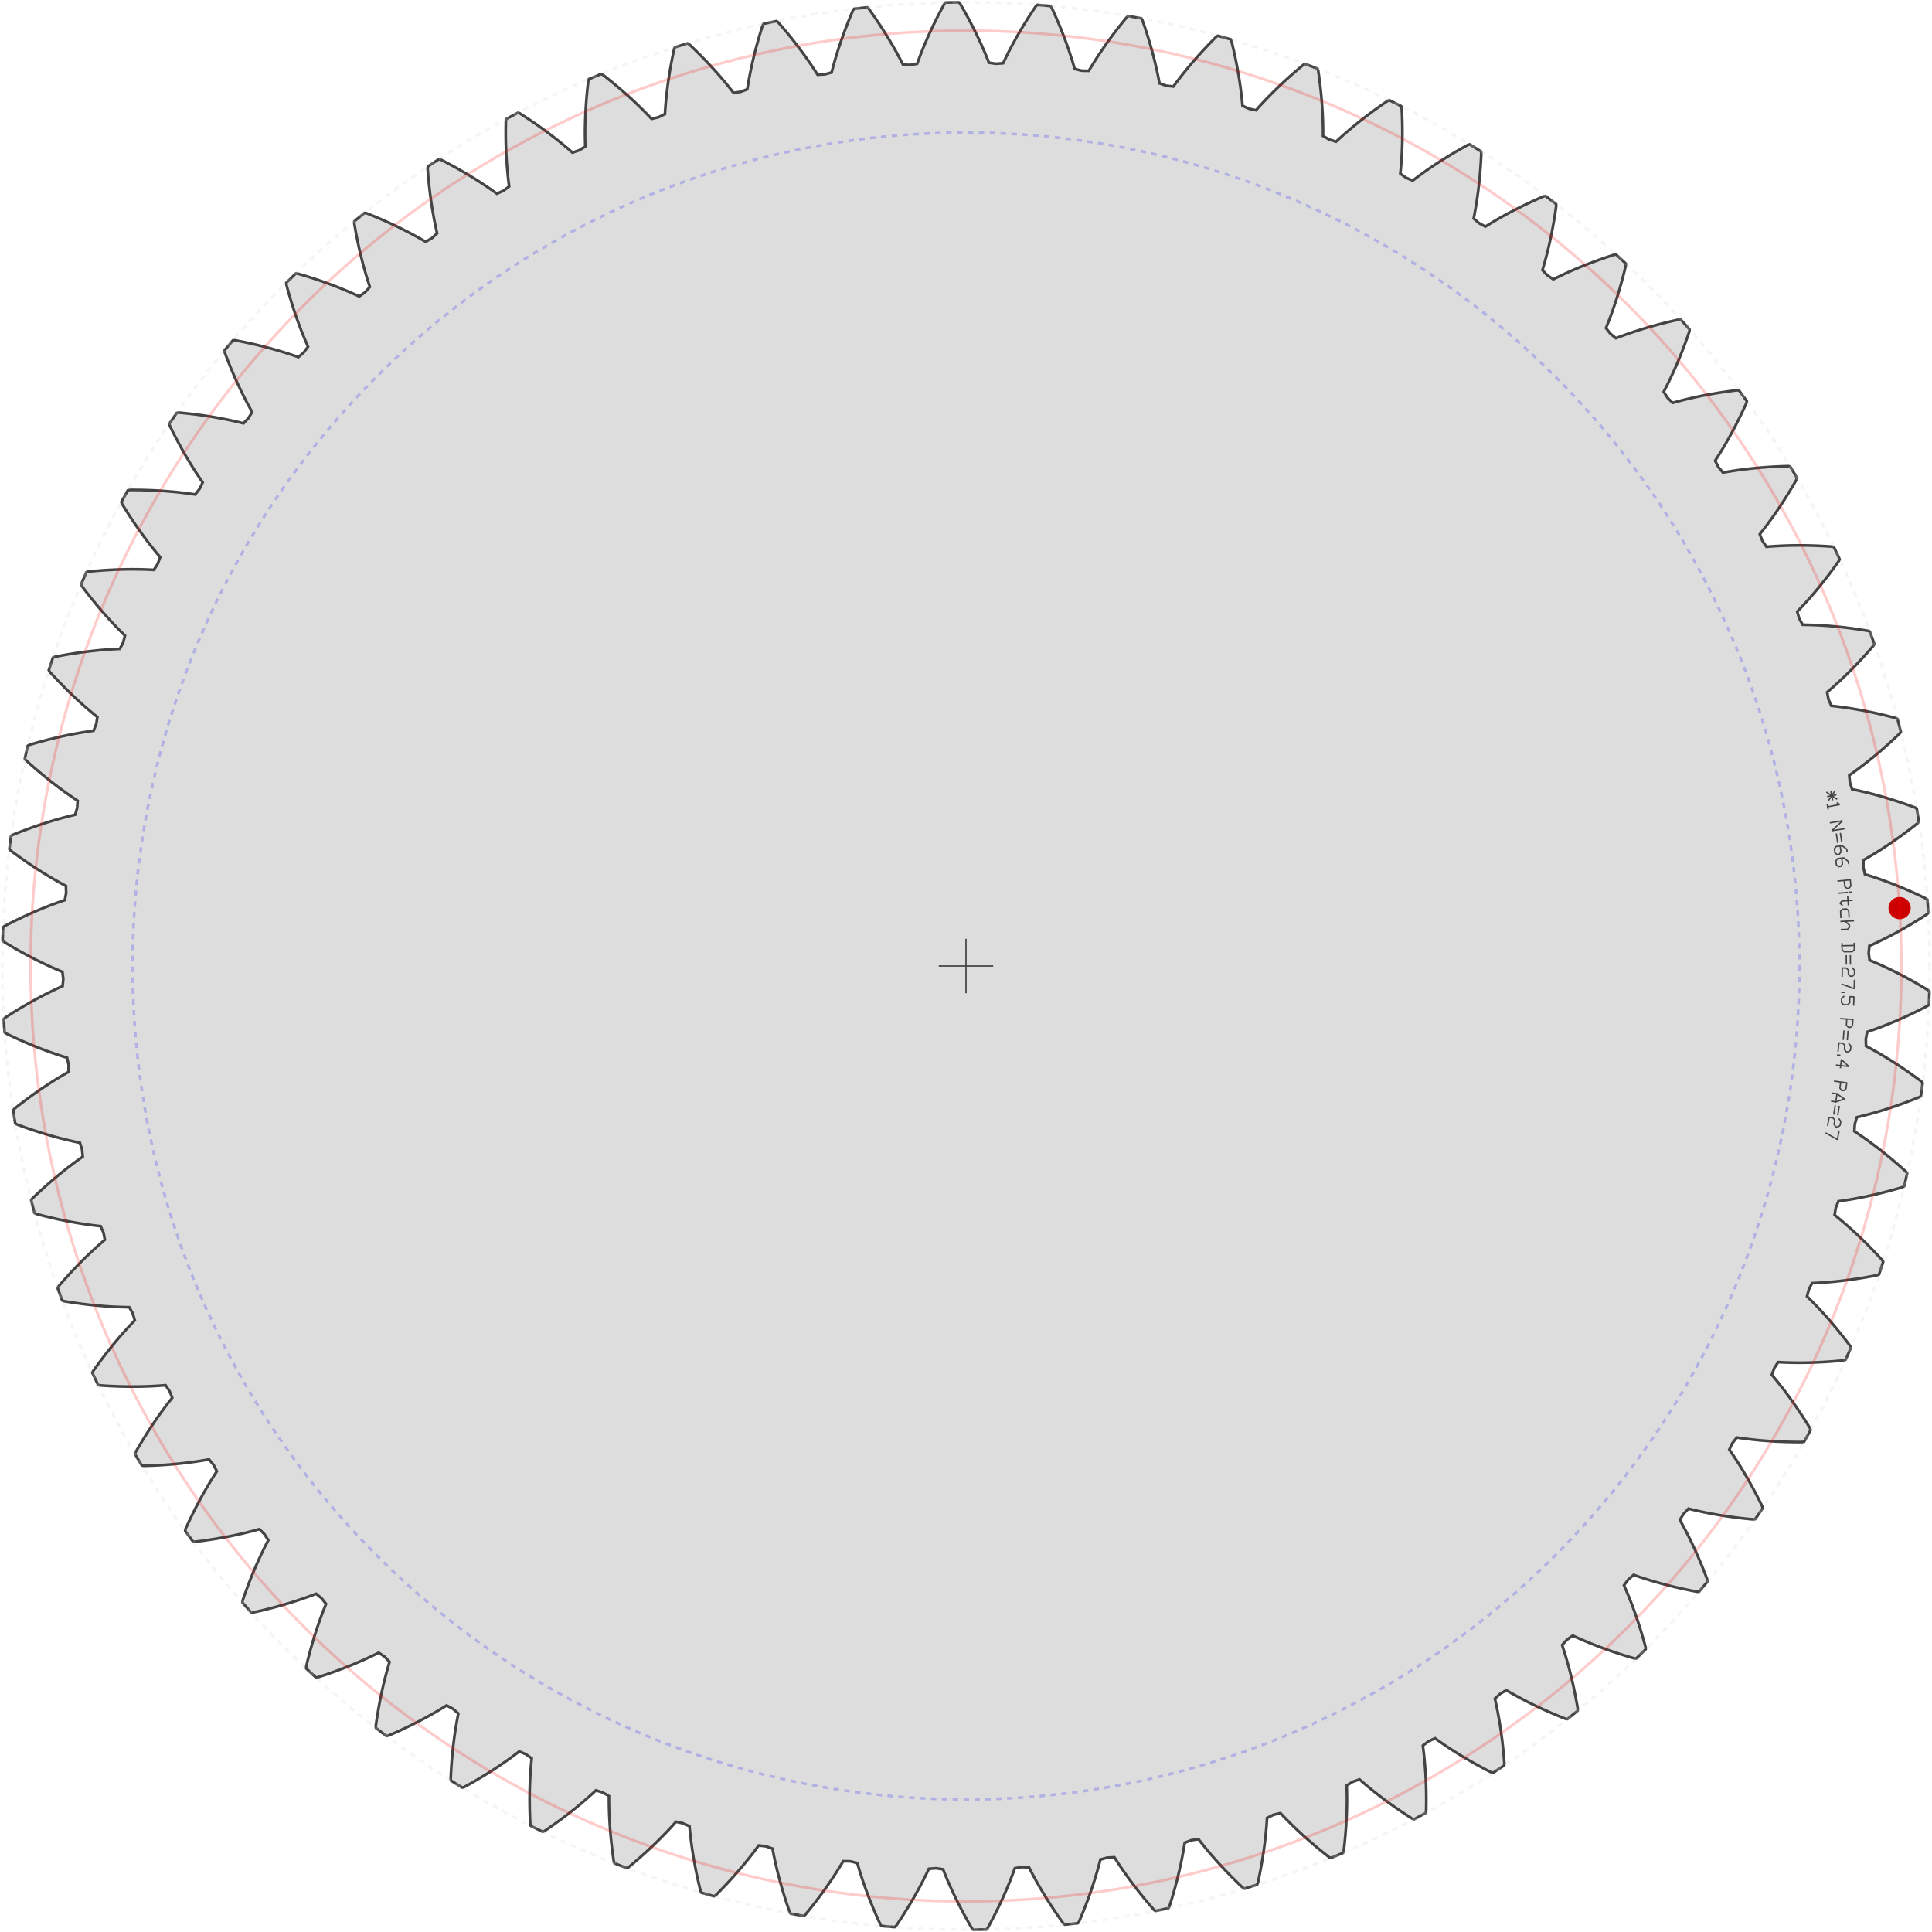 ﻿<?xml version="1.0" encoding="utf-8"?><!-- Generator: Iparigrafika Gear Generator by Abel Vincze http://geargenerator.com/ --><svg version="1.2" class="svggear" xmlns="http://www.w3.org/2000/svg" xmlns:xlink="http://www.w3.org/1999/xlink" x="0px" y="0px" width="710px" height="710px" viewBox="-355 -355 710 710" overflow="scroll" xml:space="preserve"><polygon id="gearpoly1" data-id="1" class="gear" fill="#ddd" stroke="#444" stroke-width="1" stroke-miterlimit="10" points="331.737,-4.756 331.986,-7.373 332.61,-7.652 333.239,-7.938 333.875,-8.232 334.516,-8.532 335.164,-8.839 335.818,-9.153 336.478,-9.475 337.144,-9.803 337.817,-10.139 338.494,-10.483 339.178,-10.834 339.867,-11.193 340.562,-11.559 341.263,-11.933 341.969,-12.315 342.681,-12.704 343.398,-13.102 344.12,-13.507 344.848,-13.921 345.581,-14.342 346.319,-14.772 347.062,-15.21 347.811,-15.657 348.564,-16.112 349.322,-16.575 350.085,-17.047 350.853,-17.527 351.625,-18.016 352.402,-18.513 353.184,-19.02 353.628,-19.516 353.33,-24.326 352.828,-24.763 351.99,-25.169 351.157,-25.567 350.33,-25.957 349.509,-26.338 348.693,-26.712 347.884,-27.078 347.08,-27.436 346.283,-27.787 345.491,-28.13 344.705,-28.465 343.926,-28.793 343.153,-29.113 342.386,-29.427 341.625,-29.732 340.87,-30.031 340.123,-30.323 339.381,-30.607 338.646,-30.885 337.918,-31.155 337.196,-31.419 336.481,-31.677 335.772,-31.927 335.071,-32.171 334.376,-32.409 333.688,-32.64 333.007,-32.864 332.333,-33.083 331.666,-33.295 331.007,-33.502 330.354,-33.702 329.783,-36.268 329.783,-36.268 329.782,-38.897 330.376,-39.234 330.975,-39.579 331.58,-39.931 332.191,-40.291 332.807,-40.658 333.428,-41.033 334.054,-41.416 334.686,-41.807 335.323,-42.205 335.965,-42.612 336.612,-43.026 337.264,-43.449 337.921,-43.879 338.583,-44.318 339.25,-44.765 339.921,-45.221 340.598,-45.685 341.278,-46.157 341.963,-46.638 342.653,-47.127 343.347,-47.625 344.045,-48.132 344.748,-48.647 345.454,-49.172 346.165,-49.705 346.88,-50.247 347.598,-50.798 348.32,-51.358 349.047,-51.928 349.777,-52.506 350.172,-53.042 349.418,-57.801 348.876,-58.189 348.003,-58.514 347.137,-58.831 346.276,-59.14 345.423,-59.442 344.575,-59.737 343.735,-60.024 342.901,-60.304 342.073,-60.577 341.253,-60.843 340.439,-61.103 339.632,-61.355 338.831,-61.6 338.038,-61.839 337.252,-62.071 336.472,-62.297 335.7,-62.516 334.935,-62.729 334.177,-62.935 333.426,-63.136 332.683,-63.33 331.946,-63.518 331.217,-63.7 330.496,-63.876 329.781,-64.046 329.075,-64.211 328.375,-64.37 327.684,-64.523 327,-64.671 326.323,-64.814 325.654,-64.951 324.842,-67.451 324.842,-67.451 324.592,-70.068 325.151,-70.461 325.714,-70.861 326.283,-71.269 326.857,-71.685 327.435,-72.109 328.017,-72.542 328.605,-72.982 329.197,-73.431 329.793,-73.888 330.393,-74.354 330.998,-74.828 331.607,-75.311 332.22,-75.802 332.838,-76.302 333.459,-76.81 334.084,-77.328 334.713,-77.854 335.345,-78.388 335.982,-78.932 336.622,-79.485 337.265,-80.047 337.912,-80.618 338.562,-81.198 339.216,-81.787 339.873,-82.385 340.533,-82.993 341.195,-83.609 341.861,-84.236 342.53,-84.871 343.202,-85.516 343.545,-86.088 342.341,-90.754 341.765,-91.089 340.865,-91.329 339.973,-91.562 339.087,-91.788 338.208,-92.007 337.337,-92.22 336.473,-92.426 335.616,-92.626 334.766,-92.819 333.924,-93.006 333.089,-93.187 332.262,-93.361 331.442,-93.529 330.629,-93.692 329.824,-93.848 329.027,-93.999 328.238,-94.143 327.456,-94.282 326.681,-94.416 325.915,-94.544 325.156,-94.666 324.405,-94.784 323.662,-94.895 322.927,-95.002 322.2,-95.104 321.481,-95.201 320.77,-95.293 320.067,-95.38 319.372,-95.462 318.685,-95.54 318.006,-95.613 316.959,-98.024 316.959,-98.024 316.462,-100.606 316.981,-101.049 317.504,-101.501 318.031,-101.961 318.562,-102.43 319.098,-102.907 319.637,-103.393 320.179,-103.888 320.726,-104.391 321.276,-104.903 321.829,-105.423 322.387,-105.953 322.947,-106.491 323.511,-107.038 324.077,-107.595 324.647,-108.16 325.221,-108.734 325.797,-109.317 326.376,-109.91 326.957,-110.512 327.542,-111.123 328.129,-111.743 328.719,-112.373 329.311,-113.012 329.906,-113.661 330.502,-114.319 331.102,-114.986 331.703,-115.663 332.306,-116.35 332.912,-117.047 333.519,-117.753 333.806,-118.354 332.165,-122.885 331.559,-123.163 330.64,-123.317 329.73,-123.464 328.826,-123.605 327.931,-123.74 327.043,-123.868 326.163,-123.992 325.291,-124.109 324.427,-124.221 323.571,-124.326 322.723,-124.427 321.882,-124.522 321.05,-124.611 320.226,-124.696 319.41,-124.775 318.602,-124.849 317.802,-124.918 317.011,-124.982 316.227,-125.041 315.452,-125.096 314.685,-125.146 313.927,-125.191 313.176,-125.232 312.435,-125.268 311.701,-125.3 310.976,-125.328 310.259,-125.352 309.551,-125.372 308.851,-125.388 308.16,-125.4 307.477,-125.408 306.206,-127.709 306.206,-127.709 305.465,-130.232 305.94,-130.722 306.418,-131.222 306.899,-131.731 307.383,-132.248 307.871,-132.774 308.361,-133.309 308.854,-133.852 309.351,-134.405 309.849,-134.967 310.351,-135.538 310.855,-136.118 311.362,-136.707 311.871,-137.305 312.382,-137.913 312.896,-138.53 313.412,-139.156 313.93,-139.792 314.45,-140.436 314.972,-141.091 315.496,-141.755 316.021,-142.428 316.549,-143.111 317.077,-143.804 317.608,-144.506 318.139,-145.217 318.672,-145.939 319.207,-146.67 319.742,-147.411 320.278,-148.162 320.816,-148.923 321.044,-149.549 318.98,-153.903 318.35,-154.122 317.421,-154.187 316.501,-154.247 315.588,-154.302 314.684,-154.351 313.788,-154.395 312.9,-154.434 312.021,-154.468 311.15,-154.497 310.288,-154.521 309.434,-154.54 308.589,-154.555 307.752,-154.565 306.923,-154.571 306.103,-154.572 305.292,-154.569 304.489,-154.561 303.695,-154.55 302.909,-154.535 302.133,-154.515 301.365,-154.492 300.605,-154.465 299.854,-154.434 299.112,-154.4 298.379,-154.362 297.655,-154.321 296.939,-154.277 296.232,-154.229 295.534,-154.178 294.844,-154.125 294.164,-154.068 292.68,-156.238 292.68,-156.238 291.703,-158.678 292.129,-159.212 292.557,-159.755 292.988,-160.307 293.421,-160.867 293.856,-161.437 294.293,-162.017 294.733,-162.605 295.174,-163.202 295.617,-163.809 296.062,-164.425 296.509,-165.05 296.957,-165.685 297.407,-166.329 297.859,-166.982 298.311,-167.645 298.765,-168.317 299.221,-169 299.677,-169.691 300.134,-170.392 300.593,-171.103 301.052,-171.823 301.512,-172.553 301.972,-173.292 302.433,-174.042 302.895,-174.801 303.357,-175.57 303.819,-176.349 304.282,-177.137 304.744,-177.935 305.207,-178.744 305.375,-179.389 302.906,-183.527 302.259,-183.685 301.328,-183.662 300.405,-183.634 299.492,-183.602 298.587,-183.565 297.691,-183.523 296.804,-183.478 295.925,-183.428 295.055,-183.374 294.195,-183.316 293.343,-183.254 292.5,-183.188 291.666,-183.119 290.84,-183.046 290.024,-182.969 289.217,-182.889 288.418,-182.805 287.629,-182.718 286.848,-182.628 286.077,-182.535 285.315,-182.439 284.561,-182.34 283.817,-182.238 283.081,-182.133 282.355,-182.026 281.638,-181.916 280.929,-181.804 280.23,-181.689 279.54,-181.572 278.859,-181.453 278.187,-181.332 276.503,-183.351 276.503,-183.351 275.299,-185.688 275.672,-186.26 276.047,-186.841 276.423,-187.431 276.8,-188.03 277.18,-188.639 277.56,-189.257 277.941,-189.885 278.324,-190.521 278.707,-191.167 279.092,-191.823 279.477,-192.488 279.863,-193.162 280.25,-193.846 280.637,-194.539 281.025,-195.242 281.413,-195.955 281.801,-196.677 282.19,-197.409 282.579,-198.15 282.967,-198.901 283.356,-199.662 283.744,-200.432 284.132,-201.212 284.52,-202.002 284.908,-202.801 285.294,-203.611 285.68,-204.43 286.066,-205.259 286.451,-206.097 286.834,-206.946 286.94,-207.604 284.089,-211.489 283.43,-211.585 282.505,-211.474 281.589,-211.358 280.683,-211.239 279.786,-211.116 278.898,-210.99 278.019,-210.86 277.149,-210.727 276.289,-210.59 275.437,-210.451 274.595,-210.308 273.762,-210.163 272.938,-210.014 272.124,-209.863 271.319,-209.709 270.522,-209.552 269.736,-209.393 268.958,-209.232 268.19,-209.068 267.43,-208.902 266.681,-208.734 265.94,-208.563 265.209,-208.391 264.487,-208.217 263.774,-208.041 263.07,-207.864 262.376,-207.685 261.691,-207.504 261.015,-207.322 260.348,-207.139 259.691,-206.954 257.823,-208.804 257.823,-208.804 256.401,-211.016 256.719,-211.62 257.036,-212.235 257.355,-212.858 257.674,-213.491 257.993,-214.133 258.313,-214.784 258.633,-215.445 258.953,-216.115 259.274,-216.794 259.594,-217.484 259.915,-218.182 260.235,-218.89 260.555,-219.608 260.874,-220.335 261.193,-221.071 261.512,-221.817 261.83,-222.573 262.147,-223.339 262.464,-224.113 262.779,-224.898 263.094,-225.692 263.407,-226.496 263.719,-227.31 264.03,-228.132 264.34,-228.965 264.648,-229.808 264.955,-230.66 265.26,-231.522 265.563,-232.393 265.864,-233.274 265.907,-233.939 262.699,-237.535 262.034,-237.569 261.124,-237.37 260.224,-237.168 259.333,-236.963 258.451,-236.755 257.579,-236.545 256.717,-236.333 255.863,-236.117 255.02,-235.9 254.185,-235.68 253.361,-235.458 252.545,-235.234 251.739,-235.008 250.943,-234.78 250.156,-234.55 249.378,-234.318 248.61,-234.085 247.851,-233.85 247.102,-233.614 246.362,-233.377 245.632,-233.138 244.911,-232.898 244.199,-232.657 243.497,-232.415 242.804,-232.173 242.12,-231.929 241.446,-231.685 240.781,-231.44 240.126,-231.195 239.479,-230.949 238.842,-230.703 236.807,-232.367 236.807,-232.367 235.182,-234.433 235.44,-235.065 235.698,-235.706 235.956,-236.357 236.213,-237.017 236.47,-237.687 236.727,-238.366 236.983,-239.054 237.238,-239.751 237.492,-240.458 237.746,-241.175 237.998,-241.901 238.25,-242.636 238.5,-243.381 238.749,-244.135 238.996,-244.898 239.243,-245.671 239.487,-246.454 239.731,-247.246 239.972,-248.048 240.211,-248.858 240.449,-249.679 240.685,-250.509 240.918,-251.348 241.149,-252.197 241.378,-253.056 241.605,-253.923 241.829,-254.801 242.051,-255.688 242.27,-256.584 242.486,-257.49 242.465,-258.156 238.931,-261.431 238.265,-261.401 237.378,-261.116 236.501,-260.83 235.634,-260.541 234.776,-260.251 233.928,-259.959 233.089,-259.665 232.261,-259.37 231.441,-259.073 230.632,-258.774 229.832,-258.475 229.041,-258.175 228.261,-257.873 227.489,-257.57 226.728,-257.267 225.976,-256.962 225.233,-256.657 224.5,-256.351 223.777,-256.045 223.063,-255.738 222.358,-255.431 221.663,-255.124 220.978,-254.816 220.302,-254.509 219.635,-254.201 218.978,-253.894 218.33,-253.587 217.691,-253.28 217.062,-252.973 216.442,-252.667 215.831,-252.361 213.647,-253.824 213.647,-253.824 211.833,-255.727 212.03,-256.381 212.226,-257.044 212.42,-257.716 212.614,-258.398 212.806,-259.088 212.997,-259.789 213.186,-260.498 213.374,-261.217 213.56,-261.945 213.744,-262.682 213.926,-263.428 214.107,-264.184 214.285,-264.949 214.461,-265.724 214.635,-266.507 214.807,-267.3 214.976,-268.103 215.143,-268.914 215.307,-269.735 215.468,-270.565 215.627,-271.404 215.782,-272.253 215.935,-273.111 216.085,-273.978 216.231,-274.854 216.374,-275.74 216.514,-276.635 216.65,-277.538 216.783,-278.452 216.912,-279.374 216.828,-280.035 212.998,-282.959 212.338,-282.866 211.483,-282.498 210.637,-282.13 209.801,-281.76 208.974,-281.389 208.158,-281.018 207.351,-280.646 206.554,-280.273 205.767,-279.899 204.989,-279.526 204.221,-279.152 203.463,-278.777 202.715,-278.403 201.976,-278.028 201.246,-277.653 200.527,-277.279 199.817,-276.905 199.116,-276.531 198.425,-276.157 197.743,-275.784 197.071,-275.411 196.409,-275.039 195.755,-274.668 195.112,-274.297 194.477,-273.928 193.852,-273.559 193.236,-273.192 192.63,-272.825 192.032,-272.461 191.444,-272.097 190.865,-271.735 188.552,-272.983 188.552,-272.983 186.565,-274.705 186.699,-275.374 186.831,-276.053 186.961,-276.741 187.089,-277.438 187.214,-278.144 187.338,-278.859 187.459,-279.583 187.577,-280.316 187.693,-281.059 187.807,-281.81 187.917,-282.571 188.025,-283.34 188.13,-284.119 188.232,-284.906 188.33,-285.703 188.426,-286.509 188.518,-287.324 188.607,-288.147 188.692,-288.98 188.774,-289.822 188.852,-290.672 188.926,-291.532 188.996,-292.4 189.063,-293.277 189.125,-294.164 189.184,-295.059 189.238,-295.963 189.287,-296.876 189.333,-297.797 189.374,-298.728 189.227,-299.378 185.137,-301.925 184.489,-301.769 183.672,-301.322 182.865,-300.874 182.068,-300.427 181.28,-299.979 180.503,-299.532 179.735,-299.085 178.977,-298.638 178.229,-298.192 177.49,-297.745 176.762,-297.3 176.042,-296.855 175.333,-296.411 174.633,-295.968 173.942,-295.526 173.262,-295.085 172.59,-294.644 171.928,-294.206 171.276,-293.768 170.633,-293.332 169.999,-292.897 169.375,-292.464 168.76,-292.032 168.154,-291.602 167.558,-291.174 166.971,-290.747 166.393,-290.323 165.824,-289.901 165.264,-289.481 164.713,-289.063 164.171,-288.647 161.75,-289.67 161.75,-289.67 159.608,-291.195 159.678,-291.874 159.745,-292.562 159.809,-293.26 159.87,-293.965 159.928,-294.68 159.982,-295.404 160.034,-296.136 160.082,-296.877 160.127,-297.627 160.168,-298.386 160.206,-299.154 160.24,-299.93 160.271,-300.715 160.297,-301.509 160.32,-302.311 160.338,-303.123 160.352,-303.942 160.363,-304.771 160.368,-305.608 160.37,-306.453 160.366,-307.308 160.359,-308.17 160.346,-309.041 160.329,-309.921 160.307,-310.809 160.28,-311.706 160.248,-312.611 160.21,-313.524 160.168,-314.446 160.12,-315.376 159.913,-316.009 155.599,-318.156 154.968,-317.939 154.198,-317.416 153.437,-316.894 152.686,-316.373 151.945,-315.853 151.213,-315.334 150.492,-314.815 149.78,-314.299 149.077,-313.783 148.384,-313.269 147.701,-312.756 147.027,-312.245 146.363,-311.736 145.709,-311.228 145.063,-310.722 144.428,-310.218 143.801,-309.716 143.184,-309.216 142.576,-308.719 141.977,-308.223 141.388,-307.73 140.808,-307.239 140.237,-306.751 139.674,-306.265 139.121,-305.783 138.577,-305.302 138.042,-304.825 137.516,-304.351 136.999,-303.879 136.49,-303.411 135.99,-302.946 133.482,-303.734 133.482,-303.734 131.206,-305.048 131.21,-305.731 131.212,-306.423 131.209,-307.122 131.202,-307.831 131.192,-308.548 131.178,-309.273 131.16,-310.007 131.137,-310.75 131.111,-311.501 131.08,-312.26 131.044,-313.028 131.005,-313.804 130.96,-314.588 130.911,-315.381 130.857,-316.182 130.798,-316.991 130.735,-317.808 130.666,-318.634 130.592,-319.468 130.513,-320.31 130.429,-321.16 130.339,-322.018 130.244,-322.884 130.143,-323.758 130.037,-324.64 129.925,-325.53 129.807,-326.428 129.683,-327.334 129.553,-328.247 129.417,-329.168 129.15,-329.779 124.651,-331.506 124.045,-331.23 123.327,-330.637 122.619,-330.045 121.921,-329.454 121.233,-328.866 120.554,-328.279 119.885,-327.695 119.225,-327.113 118.575,-326.533 117.934,-325.955 117.303,-325.38 116.681,-324.807 116.068,-324.237 115.465,-323.669 114.871,-323.104 114.285,-322.542 113.71,-321.983 113.143,-321.427 112.585,-320.873 112.036,-320.323 111.496,-319.776 110.965,-319.233 110.443,-318.692 109.93,-318.156 109.425,-317.622 108.929,-317.093 108.442,-316.567 107.963,-316.044 107.493,-315.526 107.031,-315.011 106.578,-314.5 104.006,-315.047 104.006,-315.047 101.615,-316.139 101.555,-316.819 101.49,-317.507 101.421,-318.204 101.347,-318.909 101.269,-319.621 101.186,-320.342 101.098,-321.071 101.005,-321.808 100.907,-322.553 100.804,-323.306 100.696,-324.067 100.582,-324.836 100.464,-325.612 100.339,-326.397 100.21,-327.189 100.074,-327.989 99.933,-328.796 99.786,-329.612 99.633,-330.435 99.475,-331.265 99.31,-332.104 99.139,-332.949 98.962,-333.802 98.779,-334.663 98.589,-335.531 98.393,-336.406 98.19,-337.289 97.981,-338.178 97.764,-339.075 97.541,-339.98 97.218,-340.562 92.575,-341.853 91.997,-341.522 91.34,-340.862 90.692,-340.206 90.053,-339.552 89.423,-338.901 88.803,-338.252 88.193,-337.607 87.591,-336.965 86.999,-336.326 86.416,-335.69 85.843,-335.057 85.278,-334.428 84.722,-333.802 84.175,-333.179 83.637,-332.56 83.108,-331.945 82.588,-331.334 82.077,-330.726 81.574,-330.122 81.08,-329.522 80.595,-328.927 80.118,-328.335 79.649,-327.748 79.189,-327.164 78.738,-326.586 78.294,-326.011 77.859,-325.441 77.432,-324.876 77.013,-324.315 76.603,-323.759 76.2,-323.207 73.588,-323.507 73.588,-323.507 71.104,-324.366 70.979,-325.038 70.85,-325.717 70.715,-326.404 70.574,-327.098 70.428,-327.8 70.277,-328.51 70.12,-329.227 69.958,-329.952 69.79,-330.684 69.615,-331.424 69.435,-332.171 69.249,-332.926 69.057,-333.688 68.859,-334.457 68.655,-335.233 68.444,-336.016 68.227,-336.807 68.003,-337.605 67.773,-338.409 67.536,-339.221 67.292,-340.04 67.041,-340.865 66.784,-341.698 66.52,-342.537 66.248,-343.383 65.97,-344.236 65.684,-345.095 65.391,-345.961 65.091,-346.833 64.783,-347.712 64.405,-348.261 59.661,-349.105 59.117,-348.72 58.525,-348.001 57.942,-347.286 57.368,-346.574 56.804,-345.866 56.248,-345.162 55.702,-344.462 55.164,-343.765 54.636,-343.072 54.116,-342.384 53.605,-341.7 53.102,-341.019 52.608,-340.343 52.123,-339.672 51.647,-339.005 51.179,-338.342 50.719,-337.684 50.268,-337.03 49.825,-336.382 49.39,-335.738 48.963,-335.098 48.545,-334.464 48.134,-333.835 47.732,-333.21 47.337,-332.591 46.95,-331.977 46.571,-331.368 46.2,-330.765 45.837,-330.167 45.48,-329.574 45.132,-328.987 42.504,-329.037 42.504,-329.037 39.949,-329.657 39.761,-330.313 39.567,-330.977 39.368,-331.648 39.162,-332.326 38.95,-333.011 38.732,-333.703 38.508,-334.402 38.277,-335.108 38.04,-335.821 37.796,-336.541 37.546,-337.267 37.289,-338.001 37.026,-338.741 36.755,-339.488 36.478,-340.241 36.194,-341.001 35.902,-341.767 35.604,-342.54 35.298,-343.319 34.985,-344.105 34.664,-344.897 34.337,-345.695 34.001,-346.499 33.658,-347.309 33.308,-348.125 32.949,-348.948 32.583,-349.776 32.209,-350.61 31.827,-351.45 31.437,-352.296 31.009,-352.807 26.206,-353.196 25.701,-352.76 25.18,-351.989 24.668,-351.221 24.165,-350.458 23.67,-349.7 23.184,-348.946 22.706,-348.197 22.238,-347.452 21.777,-346.712 21.325,-345.978 20.881,-345.248 20.446,-344.523 20.019,-343.803 19.599,-343.088 19.189,-342.379 18.785,-341.675 18.39,-340.976 18.003,-340.283 17.624,-339.594 17.252,-338.912 16.888,-338.235 16.532,-337.564 16.183,-336.899 15.842,-336.239 15.508,-335.585 15.181,-334.937 14.862,-334.295 14.55,-333.659 14.245,-333.029 13.947,-332.405 13.655,-331.787 11.034,-331.587 11.034,-331.587 8.432,-331.961 8.183,-332.597 7.927,-333.239 7.664,-333.888 7.395,-334.543 7.119,-335.205 6.836,-335.873 6.546,-336.548 6.25,-337.229 5.946,-337.916 5.635,-338.61 5.317,-339.309 4.991,-340.015 4.659,-340.727 4.318,-341.444 3.971,-342.168 3.615,-342.897 3.252,-343.632 2.882,-344.373 2.503,-345.12 2.117,-345.872 1.723,-346.63 1.321,-347.393 0.91,-348.162 0.492,-348.936 0.065,-349.715 -0.369,-350.5 -0.813,-351.289 -1.264,-352.084 -1.724,-352.884 -2.193,-353.689 -2.668,-354.157 -7.486,-354.087 -7.947,-353.606 -8.392,-352.788 -8.829,-351.976 -9.258,-351.168 -9.678,-350.366 -10.091,-349.57 -10.495,-348.778 -10.891,-347.993 -11.279,-347.212 -11.659,-346.438 -12.031,-345.669 -12.396,-344.906 -12.753,-344.149 -13.102,-343.398 -13.444,-342.653 -13.778,-341.913 -14.105,-341.18 -14.424,-340.453 -14.736,-339.732 -15.041,-339.017 -15.339,-338.309 -15.63,-337.607 -15.914,-336.911 -16.191,-336.222 -16.462,-335.539 -16.725,-334.863 -16.982,-334.194 -17.233,-333.531 -17.476,-332.875 -17.714,-332.226 -17.945,-331.583 -20.535,-331.135 -20.535,-331.135 -23.161,-331.26 -23.47,-331.869 -23.785,-332.484 -24.108,-333.105 -24.439,-333.731 -24.776,-334.364 -25.122,-335.002 -25.474,-335.647 -25.834,-336.296 -26.202,-336.951 -26.577,-337.612 -26.961,-338.278 -27.352,-338.95 -27.751,-339.627 -28.157,-340.309 -28.572,-340.996 -28.995,-341.688 -29.427,-342.386 -29.866,-343.088 -30.314,-343.795 -30.77,-344.507 -31.234,-345.224 -31.707,-345.946 -32.189,-346.672 -32.679,-347.403 -33.177,-348.138 -33.685,-348.877 -34.201,-349.622 -34.726,-350.37 -35.26,-351.122 -35.803,-351.879 -36.32,-352.299 -41.11,-351.773 -41.523,-351.25 -41.889,-350.393 -42.247,-349.543 -42.597,-348.698 -42.939,-347.86 -43.273,-347.027 -43.6,-346.202 -43.92,-345.382 -44.232,-344.568 -44.537,-343.761 -44.835,-342.961 -45.125,-342.166 -45.408,-341.379 -45.685,-340.598 -45.954,-339.823 -46.216,-339.055 -46.472,-338.295 -46.721,-337.54 -46.963,-336.793 -47.199,-336.053 -47.428,-335.319 -47.651,-334.592 -47.868,-333.873 -48.078,-333.161 -48.282,-332.455 -48.48,-331.757 -48.672,-331.066 -48.859,-330.383 -49.039,-329.707 -49.214,-329.038 -49.383,-328.376 -51.919,-327.683 -51.919,-327.683 -54.544,-327.558 -54.91,-328.135 -55.282,-328.717 -55.663,-329.305 -56.051,-329.897 -56.448,-330.495 -56.852,-331.098 -57.264,-331.705 -57.684,-332.318 -58.113,-332.935 -58.549,-333.557 -58.994,-334.184 -59.447,-334.815 -59.908,-335.451 -60.378,-336.091 -60.857,-336.736 -61.344,-337.385 -61.839,-338.038 -62.343,-338.695 -62.856,-339.357 -63.378,-340.022 -63.908,-340.692 -64.448,-341.365 -64.996,-342.042 -65.553,-342.723 -66.12,-343.408 -66.695,-344.096 -67.28,-344.787 -67.874,-345.482 -68.477,-346.181 -69.089,-346.882 -69.644,-347.252 -74.362,-346.272 -74.724,-345.712 -75.006,-344.825 -75.281,-343.944 -75.55,-343.07 -75.811,-342.203 -76.065,-341.343 -76.312,-340.489 -76.552,-339.643 -76.785,-338.803 -77.012,-337.971 -77.232,-337.146 -77.446,-336.327 -77.653,-335.517 -77.854,-334.713 -78.048,-333.916 -78.236,-333.127 -78.418,-332.345 -78.595,-331.571 -78.765,-330.804 -78.929,-330.044 -79.088,-329.292 -79.24,-328.548 -79.388,-327.811 -79.529,-327.082 -79.665,-326.361 -79.796,-325.647 -79.922,-324.941 -80.042,-324.243 -80.157,-323.552 -80.268,-322.87 -80.373,-322.195 -82.832,-321.264 -82.832,-321.264 -85.434,-320.89 -85.852,-321.43 -86.279,-321.974 -86.713,-322.522 -87.156,-323.075 -87.608,-323.633 -88.067,-324.194 -88.535,-324.76 -89.012,-325.33 -89.497,-325.904 -89.991,-326.481 -90.493,-327.063 -91.004,-327.648 -91.524,-328.237 -92.052,-328.83 -92.59,-329.426 -93.136,-330.026 -93.692,-330.629 -94.256,-331.236 -94.829,-331.845 -95.412,-332.458 -96.004,-333.074 -96.605,-333.693 -97.215,-334.315 -97.835,-334.94 -98.463,-335.568 -99.102,-336.198 -99.749,-336.831 -100.407,-337.466 -101.073,-338.104 -101.75,-338.744 -102.337,-339.059 -106.941,-337.635 -107.247,-337.044 -107.444,-336.134 -107.635,-335.231 -107.818,-334.335 -107.996,-333.447 -108.167,-332.567 -108.332,-331.694 -108.49,-330.828 -108.643,-329.97 -108.79,-329.12 -108.93,-328.278 -109.065,-327.443 -109.194,-326.616 -109.317,-325.797 -109.435,-324.985 -109.548,-324.182 -109.655,-323.386 -109.757,-322.599 -109.853,-321.819 -109.944,-321.047 -110.031,-320.284 -110.112,-319.528 -110.189,-318.781 -110.26,-318.041 -110.327,-317.31 -110.39,-316.587 -110.448,-315.872 -110.501,-315.166 -110.55,-314.468 -110.595,-313.778 -110.636,-313.096 -112.995,-311.936 -112.995,-311.936 -115.549,-311.316 -116.017,-311.813 -116.493,-312.315 -116.978,-312.819 -117.472,-313.328 -117.974,-313.84 -118.485,-314.355 -119.005,-314.874 -119.533,-315.396 -120.071,-315.921 -120.617,-316.449 -121.172,-316.98 -121.737,-317.514 -122.31,-318.051 -122.893,-318.591 -123.485,-319.133 -124.086,-319.678 -124.696,-320.226 -125.315,-320.776 -125.944,-321.329 -126.582,-321.884 -127.23,-322.44 -127.887,-323 -128.554,-323.561 -129.23,-324.124 -129.915,-324.689 -130.611,-325.255 -131.316,-325.824 -132.03,-326.394 -132.755,-326.965 -133.489,-327.538 -134.103,-327.796 -138.551,-325.941 -138.8,-325.323 -138.909,-324.398 -139.013,-323.481 -139.111,-322.573 -139.203,-321.672 -139.29,-320.779 -139.371,-319.894 -139.446,-319.018 -139.517,-318.149 -139.582,-317.289 -139.642,-316.437 -139.697,-315.593 -139.746,-314.757 -139.792,-313.93 -139.832,-313.111 -139.867,-312.301 -139.898,-311.498 -139.924,-310.705 -139.946,-309.919 -139.964,-309.143 -139.977,-308.374 -139.987,-307.614 -139.992,-306.863 -139.993,-306.12 -139.99,-305.386 -139.983,-304.66 -139.973,-303.943 -139.959,-303.235 -139.942,-302.535 -139.921,-301.844 -139.896,-301.162 -142.135,-299.783 -142.135,-299.783 -144.619,-298.923 -145.132,-299.373 -145.653,-299.827 -146.184,-300.284 -146.724,-300.743 -147.272,-301.204 -147.83,-301.669 -148.397,-302.136 -148.972,-302.605 -149.557,-303.077 -150.151,-303.55 -150.755,-304.026 -151.367,-304.505 -151.989,-304.985 -152.62,-305.466 -153.261,-305.95 -153.911,-306.436 -154.571,-306.923 -155.239,-307.412 -155.918,-307.902 -156.606,-308.394 -157.304,-308.886 -158.011,-309.38 -158.728,-309.876 -159.454,-310.372 -160.191,-310.869 -160.937,-311.367 -161.692,-311.866 -162.458,-312.366 -163.233,-312.866 -164.019,-313.366 -164.655,-313.565 -168.906,-311.295 -169.095,-310.656 -169.116,-309.725 -169.132,-308.803 -169.143,-307.889 -169.149,-306.983 -169.151,-306.086 -169.147,-305.198 -169.139,-304.318 -169.127,-303.447 -169.11,-302.584 -169.089,-301.73 -169.063,-300.885 -169.033,-300.048 -169,-299.221 -168.962,-298.402 -168.92,-297.591 -168.875,-296.79 -168.825,-295.997 -168.773,-295.213 -168.716,-294.438 -168.656,-293.672 -168.593,-292.915 -168.527,-292.166 -168.457,-291.427 -168.385,-290.696 -168.309,-289.974 -168.231,-289.262 -168.15,-288.558 -168.066,-287.863 -167.979,-287.177 -167.89,-286.5 -169.987,-284.914 -169.987,-284.914 -172.378,-283.822 -172.932,-284.222 -173.494,-284.624 -174.066,-285.028 -174.647,-285.434 -175.237,-285.841 -175.836,-286.251 -176.445,-286.662 -177.062,-287.074 -177.689,-287.488 -178.326,-287.903 -178.972,-288.32 -179.627,-288.737 -180.292,-289.156 -180.966,-289.576 -181.649,-289.997 -182.343,-290.418 -183.046,-290.84 -183.758,-291.263 -184.48,-291.687 -185.212,-292.111 -185.953,-292.535 -186.704,-292.96 -187.465,-293.385 -188.235,-293.81 -189.015,-294.235 -189.805,-294.659 -190.605,-295.084 -191.415,-295.509 -192.234,-295.933 -193.064,-296.356 -193.716,-296.493 -197.732,-293.83 -197.859,-293.176 -197.792,-292.247 -197.72,-291.327 -197.644,-290.416 -197.564,-289.514 -197.48,-288.621 -197.392,-287.737 -197.301,-286.862 -197.206,-285.996 -197.107,-285.139 -197.004,-284.291 -196.898,-283.452 -196.789,-282.622 -196.677,-281.801 -196.561,-280.99 -196.443,-280.187 -196.321,-279.393 -196.197,-278.609 -196.07,-277.834 -195.94,-277.068 -195.808,-276.311 -195.673,-275.563 -195.536,-274.824 -195.397,-274.094 -195.255,-273.374 -195.111,-272.663 -194.965,-271.961 -194.817,-271.268 -194.668,-270.584 -194.517,-269.909 -194.363,-269.244 -196.3,-267.466 -196.3,-267.466 -198.577,-266.152 -199.166,-266.497 -199.764,-266.844 -200.371,-267.191 -200.988,-267.54 -201.614,-267.89 -202.25,-268.24 -202.894,-268.591 -203.549,-268.943 -204.212,-269.296 -204.885,-269.649 -205.568,-270.002 -206.26,-270.355 -206.961,-270.709 -207.672,-271.063 -208.393,-271.417 -209.123,-271.77 -209.863,-272.124 -210.612,-272.477 -211.371,-272.83 -212.14,-273.183 -212.918,-273.534 -213.706,-273.886 -214.504,-274.236 -215.311,-274.586 -216.128,-274.935 -216.955,-275.283 -217.792,-275.63 -218.638,-275.975 -219.494,-276.32 -220.36,-276.663 -221.022,-276.737 -224.767,-273.704 -224.832,-273.041 -224.676,-272.123 -224.517,-271.214 -224.355,-270.314 -224.19,-269.424 -224.021,-268.543 -223.85,-267.671 -223.675,-266.809 -223.498,-265.955 -223.318,-265.112 -223.136,-264.277 -222.951,-263.452 -222.763,-262.636 -222.573,-261.83 -222.381,-261.033 -222.187,-260.245 -221.99,-259.467 -221.792,-258.698 -221.592,-257.938 -221.39,-257.188 -221.186,-256.447 -220.981,-255.715 -220.774,-254.993 -220.566,-254.28 -220.357,-253.576 -220.146,-252.882 -219.934,-252.196 -219.721,-251.521 -219.507,-250.854 -219.292,-250.197 -219.077,-249.549 -220.836,-247.595 -220.836,-247.595 -222.977,-246.071 -223.596,-246.358 -224.225,-246.647 -224.862,-246.935 -225.509,-247.224 -226.166,-247.512 -226.832,-247.801 -227.507,-248.089 -228.192,-248.377 -228.886,-248.665 -229.589,-248.952 -230.302,-249.239 -231.025,-249.525 -231.757,-249.81 -232.498,-250.095 -233.249,-250.379 -234.01,-250.661 -234.78,-250.943 -235.559,-251.223 -236.348,-251.503 -237.147,-251.78 -237.955,-252.057 -238.773,-252.332 -239.6,-252.605 -240.437,-252.876 -241.284,-253.146 -242.14,-253.414 -243.006,-253.679 -243.881,-253.943 -244.766,-254.204 -245.66,-254.463 -246.327,-254.474 -249.766,-251.099 -249.768,-250.433 -249.526,-249.534 -249.281,-248.644 -249.034,-247.764 -248.785,-246.893 -248.533,-246.032 -248.28,-245.181 -248.024,-244.339 -247.767,-243.506 -247.507,-242.684 -247.246,-241.87 -246.984,-241.066 -246.72,-240.272 -246.454,-239.487 -246.187,-238.712 -245.919,-237.946 -245.649,-237.19 -245.379,-236.444 -245.107,-235.706 -244.835,-234.979 -244.562,-234.26 -244.288,-233.552 -244.013,-232.852 -243.738,-232.162 -243.463,-231.482 -243.187,-230.81 -242.911,-230.149 -242.635,-229.496 -242.358,-228.853 -242.082,-228.219 -241.806,-227.595 -243.371,-225.483 -243.371,-225.483 -245.358,-223.761 -246.001,-223.989 -246.654,-224.216 -247.317,-224.442 -247.988,-224.668 -248.669,-224.893 -249.359,-225.117 -250.059,-225.34 -250.768,-225.561 -251.486,-225.782 -252.214,-226.001 -252.951,-226.219 -253.697,-226.435 -254.453,-226.649 -255.218,-226.862 -255.993,-227.073 -256.777,-227.282 -257.57,-227.489 -258.373,-227.695 -259.185,-227.898 -260.006,-228.098 -260.837,-228.296 -261.677,-228.492 -262.527,-228.686 -263.386,-228.876 -264.254,-229.064 -265.132,-229.249 -266.019,-229.431 -266.915,-229.611 -267.821,-229.787 -268.736,-229.959 -269.401,-229.907 -272.504,-226.221 -272.442,-225.557 -272.115,-224.685 -271.787,-223.822 -271.458,-222.97 -271.127,-222.127 -270.795,-221.293 -270.462,-220.47 -270.127,-219.656 -269.792,-218.852 -269.455,-218.058 -269.118,-217.273 -268.78,-216.498 -268.442,-215.732 -268.103,-214.976 -267.763,-214.23 -267.423,-213.493 -267.083,-212.766 -266.743,-212.048 -266.403,-211.34 -266.062,-210.642 -265.722,-209.953 -265.382,-209.273 -265.042,-208.603 -264.703,-207.942 -264.364,-207.291 -264.026,-206.649 -263.688,-206.016 -263.351,-205.393 -263.015,-204.779 -262.679,-204.174 -262.345,-203.579 -263.703,-201.328 -263.703,-201.328 -265.517,-199.425 -266.179,-199.591 -266.851,-199.755 -267.531,-199.917 -268.221,-200.078 -268.921,-200.237 -269.629,-200.394 -270.347,-200.55 -271.074,-200.703 -271.81,-200.854 -272.555,-201.003 -273.309,-201.15 -274.073,-201.294 -274.845,-201.436 -275.627,-201.575 -276.418,-201.711 -277.219,-201.845 -278.028,-201.976 -278.847,-202.104 -279.674,-202.228 -280.511,-202.35 -281.357,-202.469 -282.212,-202.584 -283.076,-202.695 -283.949,-202.803 -284.832,-202.908 -285.723,-203.009 -286.623,-203.106 -287.533,-203.199 -288.451,-203.288 -289.378,-203.373 -290.035,-203.258 -292.773,-199.293 -292.649,-198.638 -292.241,-197.801 -291.832,-196.974 -291.423,-196.156 -291.014,-195.349 -290.604,-194.551 -290.194,-193.763 -289.784,-192.984 -289.373,-192.216 -288.963,-191.457 -288.553,-190.708 -288.143,-189.968 -287.733,-189.238 -287.324,-188.518 -286.915,-187.807 -286.506,-187.106 -286.099,-186.415 -285.692,-185.733 -285.286,-185.06 -284.88,-184.397 -284.476,-183.743 -284.073,-183.099 -283.671,-182.464 -283.27,-181.839 -282.871,-181.223 -282.473,-180.616 -282.077,-180.018 -281.682,-179.43 -281.289,-178.851 -280.898,-178.281 -280.509,-177.72 -281.646,-175.35 -281.646,-175.35 -283.271,-173.283 -283.946,-173.385 -284.63,-173.484 -285.323,-173.581 -286.026,-173.676 -286.737,-173.768 -287.457,-173.857 -288.186,-173.943 -288.924,-174.027 -289.671,-174.107 -290.427,-174.185 -291.192,-174.259 -291.966,-174.33 -292.749,-174.398 -293.54,-174.462 -294.341,-174.523 -295.15,-174.58 -295.968,-174.633 -296.795,-174.682 -297.631,-174.728 -298.476,-174.77 -299.329,-174.807 -300.191,-174.84 -301.062,-174.869 -301.941,-174.894 -302.829,-174.914 -303.726,-174.93 -304.632,-174.941 -305.546,-174.947 -306.469,-174.949 -307.4,-174.945 -308.043,-174.768 -310.392,-170.561 -310.205,-169.921 -309.72,-169.126 -309.235,-168.342 -308.75,-167.567 -308.265,-166.802 -307.781,-166.046 -307.298,-165.301 -306.816,-164.565 -306.334,-163.839 -305.854,-163.122 -305.374,-162.415 -304.896,-161.718 -304.418,-161.03 -303.942,-160.352 -303.468,-159.684 -302.995,-159.025 -302.523,-158.375 -302.053,-157.735 -301.585,-157.104 -301.118,-156.482 -300.654,-155.87 -300.191,-155.267 -299.731,-154.673 -299.273,-154.089 -298.817,-153.513 -298.363,-152.947 -297.911,-152.39 -297.463,-151.842 -297.016,-151.303 -296.573,-150.772 -296.132,-150.251 -297.039,-147.783 -297.039,-147.783 -298.46,-145.572 -299.142,-145.609 -299.832,-145.643 -300.531,-145.674 -301.239,-145.701 -301.956,-145.725 -302.681,-145.745 -303.416,-145.762 -304.158,-145.775 -304.909,-145.784 -305.669,-145.789 -306.438,-145.791 -307.215,-145.788 -308,-145.781 -308.795,-145.769 -309.597,-145.754 -310.408,-145.733 -311.228,-145.709 -312.056,-145.679 -312.892,-145.645 -313.737,-145.606 -314.59,-145.562 -315.451,-145.514 -316.321,-145.46 -317.199,-145.401 -318.085,-145.336 -318.979,-145.267 -319.882,-145.192 -320.792,-145.111 -321.711,-145.025 -322.638,-144.933 -323.26,-144.695 -325.199,-140.284 -324.953,-139.665 -324.394,-138.92 -323.836,-138.185 -323.28,-137.459 -322.725,-136.744 -322.171,-136.038 -321.62,-135.342 -321.069,-134.655 -320.521,-133.978 -319.974,-133.31 -319.43,-132.652 -318.887,-132.004 -318.347,-131.364 -317.808,-130.735 -317.272,-130.114 -316.739,-129.503 -316.208,-128.901 -315.679,-128.309 -315.153,-127.725 -314.63,-127.151 -314.109,-126.585 -313.591,-126.029 -313.076,-125.482 -312.565,-124.944 -312.056,-124.414 -311.55,-123.894 -311.048,-123.382 -310.549,-122.879 -310.054,-122.384 -309.562,-121.898 -309.073,-121.421 -309.741,-118.879 -309.741,-118.879 -310.946,-116.542 -311.628,-116.514 -312.319,-116.483 -313.018,-116.447 -313.725,-116.407 -314.441,-116.362 -315.165,-116.314 -315.897,-116.26 -316.638,-116.203 -317.387,-116.141 -318.143,-116.073 -318.909,-116.002 -319.682,-115.925 -320.463,-115.843 -321.253,-115.756 -322.05,-115.664 -322.856,-115.567 -323.669,-115.465 -324.49,-115.357 -325.32,-115.243 -326.157,-115.124 -327.002,-115 -327.855,-114.869 -328.715,-114.733 -329.584,-114.591 -330.46,-114.442 -331.343,-114.288 -332.235,-114.127 -333.133,-113.961 -334.04,-113.787 -334.954,-113.608 -335.551,-113.312 -337.061,-108.737 -336.757,-108.144 -336.13,-107.455 -335.505,-106.776 -334.882,-106.107 -334.262,-105.448 -333.644,-104.797 -333.028,-104.157 -332.415,-103.526 -331.805,-102.904 -331.197,-102.291 -330.593,-101.688 -329.991,-101.094 -329.392,-100.509 -328.796,-99.933 -328.204,-99.367 -327.615,-98.809 -327.029,-98.26 -326.446,-97.721 -325.867,-97.19 -325.291,-96.668 -324.719,-96.154 -324.151,-95.65 -323.587,-95.154 -323.026,-94.667 -322.469,-94.188 -321.916,-93.718 -321.368,-93.256 -320.823,-92.803 -320.283,-92.358 -319.747,-91.921 -319.216,-91.492 -319.639,-88.898 -319.639,-88.898 -320.616,-86.457 -321.292,-86.365 -321.977,-86.267 -322.669,-86.165 -323.37,-86.058 -324.078,-85.946 -324.794,-85.829 -325.518,-85.706 -326.25,-85.578 -326.989,-85.445 -327.736,-85.306 -328.491,-85.162 -329.254,-85.012 -330.024,-84.857 -330.801,-84.695 -331.587,-84.528 -332.379,-84.355 -333.179,-84.175 -333.987,-83.99 -334.801,-83.798 -335.623,-83.6 -336.453,-83.395 -337.289,-83.184 -338.133,-82.967 -338.984,-82.743 -339.842,-82.512 -340.707,-82.274 -341.579,-82.03 -342.458,-81.778 -343.343,-81.52 -344.236,-81.254 -344.802,-80.903 -345.871,-76.204 -345.512,-75.643 -344.822,-75.017 -344.136,-74.401 -343.452,-73.794 -342.772,-73.197 -342.095,-72.608 -341.421,-72.029 -340.751,-71.459 -340.084,-70.898 -339.421,-70.346 -338.762,-69.803 -338.106,-69.268 -337.455,-68.743 -336.807,-68.227 -336.163,-67.719 -335.524,-67.22 -334.888,-66.729 -334.257,-66.247 -333.63,-65.774 -333.007,-65.309 -332.389,-64.852 -331.775,-64.404 -331.166,-63.964 -330.562,-63.532 -329.962,-63.109 -329.367,-62.693 -328.777,-62.286 -328.192,-61.886 -327.612,-61.495 -327.037,-61.111 -326.467,-60.735 -326.642,-58.112 -326.642,-58.112 -327.382,-55.589 -328.047,-55.433 -328.719,-55.271 -329.399,-55.103 -330.086,-54.93 -330.78,-54.751 -331.482,-54.566 -332.191,-54.376 -332.907,-54.179 -333.631,-53.976 -334.361,-53.767 -335.099,-53.551 -335.844,-53.33 -336.596,-53.102 -337.354,-52.867 -338.12,-52.626 -338.892,-52.378 -339.672,-52.123 -340.458,-51.862 -341.251,-51.594 -342.05,-51.318 -342.856,-51.036 -343.669,-50.746 -344.488,-50.45 -345.314,-50.146 -346.146,-49.834 -346.985,-49.516 -347.829,-49.189 -348.68,-48.855 -349.538,-48.514 -350.401,-48.164 -350.932,-47.761 -351.549,-42.982 -351.138,-42.457 -350.392,-41.9 -349.65,-41.352 -348.911,-40.813 -348.177,-40.283 -347.447,-39.761 -346.722,-39.249 -346,-38.745 -345.284,-38.25 -344.571,-37.763 -343.863,-37.285 -343.16,-36.816 -342.461,-36.355 -341.767,-35.902 -341.078,-35.458 -340.394,-35.022 -339.715,-34.594 -339.041,-34.174 -338.371,-33.763 -337.707,-33.359 -337.048,-32.963 -336.395,-32.575 -335.747,-32.195 -335.104,-31.823 -334.467,-31.458 -333.835,-31.101 -333.209,-30.752 -332.589,-30.409 -331.974,-30.075 -331.365,-29.747 -330.762,-29.427 -330.687,-26.799 -330.687,-26.799 -331.184,-24.218 -331.831,-23.999 -332.485,-23.774 -333.145,-23.543 -333.813,-23.305 -334.487,-23.061 -335.168,-22.81 -335.856,-22.553 -336.55,-22.289 -337.251,-22.018 -337.958,-21.74 -338.672,-21.456 -339.392,-21.164 -340.119,-20.866 -340.852,-20.56 -341.591,-20.247 -342.337,-19.927 -343.088,-19.599 -343.846,-19.265 -344.61,-18.922 -345.38,-18.572 -346.155,-18.214 -346.937,-17.849 -347.724,-17.476 -348.517,-17.095 -349.316,-16.705 -350.12,-16.308 -350.93,-15.903 -351.746,-15.49 -352.566,-15.068 -353.392,-14.639 -353.882,-14.187 -354.043,-9.371 -353.584,-8.887 -352.788,-8.404 -351.997,-7.928 -351.211,-7.462 -350.43,-7.004 -349.654,-6.554 -348.883,-6.113 -348.117,-5.68 -347.356,-5.255 -346.6,-4.838 -345.85,-4.43 -345.106,-4.03 -344.366,-3.637 -343.632,-3.252 -342.904,-2.876 -342.182,-2.507 -341.465,-2.145 -340.754,-1.792 -340.048,-1.445 -339.349,-1.107 -338.656,-0.775 -337.968,-0.451 -337.287,-0.135 -336.612,0.175 -335.943,0.477 -335.28,0.773 -334.623,1.061 -333.973,1.343 -333.329,1.618 -332.692,1.886 -332.061,2.147 -331.737,4.756 -331.737,4.756 -331.986,7.373 -332.61,7.652 -333.239,7.938 -333.875,8.232 -334.516,8.532 -335.164,8.839 -335.818,9.153 -336.478,9.475 -337.144,9.803 -337.817,10.139 -338.494,10.483 -339.178,10.834 -339.867,11.193 -340.562,11.559 -341.263,11.933 -341.969,12.315 -342.681,12.704 -343.398,13.102 -344.12,13.507 -344.848,13.921 -345.581,14.342 -346.319,14.772 -347.062,15.21 -347.811,15.657 -348.564,16.112 -349.322,16.575 -350.085,17.047 -350.853,17.527 -351.625,18.016 -352.402,18.513 -353.184,19.02 -353.628,19.516 -353.33,24.326 -352.828,24.763 -351.99,25.169 -351.157,25.567 -350.33,25.957 -349.509,26.338 -348.693,26.712 -347.884,27.078 -347.08,27.436 -346.283,27.787 -345.491,28.13 -344.705,28.465 -343.926,28.793 -343.153,29.113 -342.386,29.427 -341.625,29.732 -340.87,30.031 -340.123,30.323 -339.381,30.607 -338.646,30.885 -337.918,31.155 -337.196,31.419 -336.481,31.677 -335.772,31.927 -335.071,32.171 -334.376,32.409 -333.688,32.64 -333.007,32.864 -332.333,33.083 -331.666,33.295 -331.007,33.502 -330.354,33.702 -329.783,36.268 -329.783,36.268 -329.782,38.897 -330.376,39.234 -330.975,39.579 -331.58,39.931 -332.191,40.291 -332.807,40.658 -333.428,41.033 -334.054,41.416 -334.686,41.807 -335.323,42.205 -335.965,42.612 -336.612,43.026 -337.264,43.449 -337.921,43.879 -338.583,44.318 -339.25,44.765 -339.921,45.221 -340.598,45.685 -341.278,46.157 -341.963,46.638 -342.653,47.127 -343.347,47.625 -344.045,48.132 -344.748,48.647 -345.454,49.172 -346.165,49.705 -346.88,50.247 -347.598,50.798 -348.32,51.358 -349.047,51.928 -349.777,52.506 -350.172,53.042 -349.418,57.801 -348.876,58.189 -348.003,58.514 -347.137,58.831 -346.276,59.14 -345.423,59.442 -344.575,59.737 -343.735,60.024 -342.901,60.304 -342.073,60.577 -341.253,60.843 -340.439,61.103 -339.632,61.355 -338.831,61.6 -338.038,61.839 -337.252,62.071 -336.472,62.297 -335.7,62.516 -334.935,62.729 -334.177,62.935 -333.426,63.136 -332.683,63.33 -331.946,63.518 -331.217,63.7 -330.496,63.876 -329.781,64.046 -329.075,64.211 -328.375,64.37 -327.684,64.523 -327,64.671 -326.323,64.814 -325.654,64.951 -324.842,67.451 -324.842,67.451 -324.592,70.068 -325.151,70.461 -325.714,70.861 -326.283,71.269 -326.857,71.685 -327.435,72.109 -328.017,72.542 -328.605,72.982 -329.197,73.431 -329.793,73.888 -330.393,74.354 -330.998,74.828 -331.607,75.311 -332.22,75.802 -332.838,76.302 -333.459,76.81 -334.084,77.328 -334.713,77.854 -335.345,78.388 -335.982,78.932 -336.622,79.485 -337.265,80.047 -337.912,80.618 -338.562,81.198 -339.216,81.787 -339.873,82.385 -340.533,82.993 -341.195,83.609 -341.861,84.236 -342.53,84.871 -343.202,85.516 -343.545,86.088 -342.341,90.754 -341.765,91.089 -340.865,91.329 -339.973,91.562 -339.087,91.788 -338.208,92.007 -337.337,92.22 -336.473,92.426 -335.616,92.626 -334.766,92.819 -333.924,93.006 -333.089,93.187 -332.262,93.361 -331.442,93.529 -330.629,93.692 -329.824,93.848 -329.027,93.999 -328.238,94.143 -327.456,94.282 -326.681,94.416 -325.915,94.544 -325.156,94.666 -324.405,94.784 -323.662,94.895 -322.927,95.002 -322.2,95.104 -321.481,95.201 -320.77,95.293 -320.067,95.38 -319.372,95.462 -318.685,95.54 -318.006,95.613 -316.959,98.024 -316.959,98.024 -316.462,100.606 -316.981,101.049 -317.504,101.501 -318.031,101.961 -318.562,102.43 -319.098,102.907 -319.637,103.393 -320.179,103.888 -320.726,104.391 -321.276,104.903 -321.829,105.423 -322.387,105.953 -322.947,106.491 -323.511,107.038 -324.077,107.595 -324.647,108.16 -325.221,108.734 -325.797,109.317 -326.376,109.91 -326.957,110.512 -327.542,111.123 -328.129,111.743 -328.719,112.373 -329.311,113.012 -329.906,113.661 -330.502,114.319 -331.102,114.986 -331.703,115.663 -332.306,116.35 -332.912,117.047 -333.519,117.753 -333.806,118.354 -332.165,122.885 -331.559,123.163 -330.64,123.317 -329.73,123.464 -328.826,123.605 -327.931,123.74 -327.043,123.868 -326.163,123.992 -325.291,124.109 -324.427,124.221 -323.571,124.326 -322.723,124.427 -321.882,124.522 -321.05,124.611 -320.226,124.696 -319.41,124.775 -318.602,124.849 -317.802,124.918 -317.011,124.982 -316.227,125.041 -315.452,125.096 -314.685,125.146 -313.927,125.191 -313.176,125.232 -312.435,125.268 -311.701,125.3 -310.976,125.328 -310.259,125.352 -309.551,125.372 -308.851,125.388 -308.16,125.4 -307.477,125.408 -306.206,127.709 -306.206,127.709 -305.465,130.232 -305.94,130.722 -306.418,131.222 -306.899,131.731 -307.383,132.248 -307.871,132.774 -308.361,133.309 -308.854,133.852 -309.351,134.405 -309.849,134.967 -310.351,135.538 -310.855,136.118 -311.362,136.707 -311.871,137.305 -312.382,137.913 -312.896,138.53 -313.412,139.156 -313.93,139.792 -314.45,140.436 -314.972,141.091 -315.496,141.755 -316.021,142.428 -316.549,143.111 -317.077,143.804 -317.608,144.506 -318.139,145.217 -318.672,145.939 -319.207,146.67 -319.742,147.411 -320.278,148.162 -320.816,148.923 -321.044,149.549 -318.98,153.903 -318.35,154.122 -317.421,154.187 -316.501,154.247 -315.588,154.302 -314.684,154.351 -313.788,154.395 -312.9,154.434 -312.021,154.468 -311.15,154.497 -310.288,154.521 -309.434,154.54 -308.589,154.555 -307.752,154.565 -306.923,154.571 -306.103,154.572 -305.292,154.569 -304.489,154.561 -303.695,154.55 -302.909,154.535 -302.133,154.515 -301.365,154.492 -300.605,154.465 -299.854,154.434 -299.112,154.4 -298.379,154.362 -297.655,154.321 -296.939,154.277 -296.232,154.229 -295.534,154.178 -294.844,154.125 -294.164,154.068 -292.68,156.238 -292.68,156.238 -291.703,158.678 -292.129,159.212 -292.557,159.755 -292.988,160.307 -293.421,160.867 -293.856,161.437 -294.293,162.017 -294.733,162.605 -295.174,163.202 -295.617,163.809 -296.062,164.425 -296.509,165.05 -296.957,165.685 -297.407,166.329 -297.859,166.982 -298.311,167.645 -298.765,168.317 -299.221,169 -299.677,169.691 -300.134,170.392 -300.593,171.103 -301.052,171.823 -301.512,172.553 -301.972,173.292 -302.433,174.042 -302.895,174.801 -303.357,175.57 -303.819,176.349 -304.282,177.137 -304.744,177.935 -305.207,178.744 -305.375,179.389 -302.906,183.527 -302.259,183.685 -301.328,183.662 -300.405,183.634 -299.492,183.602 -298.587,183.565 -297.691,183.523 -296.804,183.478 -295.925,183.428 -295.055,183.374 -294.195,183.316 -293.343,183.254 -292.5,183.188 -291.666,183.119 -290.84,183.046 -290.024,182.969 -289.217,182.889 -288.418,182.805 -287.629,182.718 -286.848,182.628 -286.077,182.535 -285.315,182.439 -284.561,182.34 -283.817,182.238 -283.081,182.133 -282.355,182.026 -281.638,181.916 -280.929,181.804 -280.23,181.689 -279.54,181.572 -278.859,181.453 -278.187,181.332 -276.503,183.351 -276.503,183.351 -275.299,185.688 -275.672,186.26 -276.047,186.841 -276.423,187.431 -276.8,188.03 -277.18,188.639 -277.56,189.257 -277.941,189.885 -278.324,190.521 -278.707,191.167 -279.092,191.823 -279.477,192.488 -279.863,193.162 -280.25,193.846 -280.637,194.539 -281.025,195.242 -281.413,195.955 -281.801,196.677 -282.19,197.409 -282.579,198.15 -282.967,198.901 -283.356,199.662 -283.744,200.432 -284.132,201.212 -284.52,202.002 -284.908,202.801 -285.294,203.611 -285.68,204.43 -286.066,205.259 -286.451,206.097 -286.834,206.946 -286.94,207.604 -284.089,211.489 -283.43,211.585 -282.505,211.474 -281.589,211.358 -280.683,211.239 -279.786,211.116 -278.898,210.99 -278.019,210.86 -277.149,210.727 -276.289,210.59 -275.437,210.451 -274.595,210.308 -273.762,210.163 -272.938,210.014 -272.124,209.863 -271.319,209.709 -270.522,209.552 -269.736,209.393 -268.958,209.232 -268.19,209.068 -267.43,208.902 -266.681,208.734 -265.94,208.563 -265.209,208.391 -264.487,208.217 -263.774,208.041 -263.07,207.864 -262.376,207.685 -261.691,207.504 -261.015,207.322 -260.348,207.139 -259.691,206.954 -257.823,208.804 -257.823,208.804 -256.401,211.016 -256.719,211.62 -257.036,212.235 -257.355,212.858 -257.674,213.491 -257.993,214.133 -258.313,214.784 -258.633,215.445 -258.953,216.115 -259.274,216.794 -259.594,217.484 -259.915,218.182 -260.235,218.89 -260.555,219.608 -260.874,220.335 -261.193,221.071 -261.512,221.817 -261.83,222.573 -262.147,223.339 -262.464,224.113 -262.779,224.898 -263.094,225.692 -263.407,226.496 -263.719,227.31 -264.03,228.132 -264.34,228.965 -264.648,229.808 -264.955,230.66 -265.26,231.522 -265.563,232.393 -265.864,233.274 -265.907,233.939 -262.699,237.535 -262.034,237.569 -261.124,237.37 -260.224,237.168 -259.333,236.963 -258.451,236.755 -257.579,236.545 -256.717,236.333 -255.863,236.117 -255.02,235.9 -254.185,235.68 -253.361,235.458 -252.545,235.234 -251.739,235.008 -250.943,234.78 -250.156,234.55 -249.378,234.318 -248.61,234.085 -247.851,233.85 -247.102,233.614 -246.362,233.377 -245.632,233.138 -244.911,232.898 -244.199,232.657 -243.497,232.415 -242.804,232.173 -242.12,231.929 -241.446,231.685 -240.781,231.44 -240.126,231.195 -239.479,230.949 -238.842,230.703 -236.807,232.367 -236.807,232.367 -235.182,234.433 -235.44,235.065 -235.698,235.706 -235.956,236.357 -236.213,237.017 -236.47,237.687 -236.727,238.366 -236.983,239.054 -237.238,239.751 -237.492,240.458 -237.746,241.175 -237.998,241.901 -238.25,242.636 -238.5,243.381 -238.749,244.135 -238.996,244.898 -239.243,245.671 -239.487,246.454 -239.731,247.246 -239.972,248.048 -240.211,248.858 -240.449,249.679 -240.685,250.509 -240.918,251.348 -241.149,252.197 -241.378,253.056 -241.605,253.923 -241.829,254.801 -242.051,255.688 -242.27,256.584 -242.486,257.49 -242.465,258.156 -238.931,261.431 -238.265,261.401 -237.378,261.116 -236.501,260.83 -235.634,260.541 -234.776,260.251 -233.928,259.959 -233.089,259.665 -232.261,259.37 -231.441,259.073 -230.632,258.774 -229.832,258.475 -229.041,258.175 -228.261,257.873 -227.489,257.57 -226.728,257.267 -225.976,256.962 -225.233,256.657 -224.5,256.351 -223.777,256.045 -223.063,255.738 -222.358,255.431 -221.663,255.124 -220.978,254.816 -220.302,254.509 -219.635,254.201 -218.978,253.894 -218.33,253.587 -217.691,253.28 -217.062,252.973 -216.442,252.667 -215.831,252.361 -213.647,253.824 -213.647,253.824 -211.833,255.727 -212.03,256.381 -212.226,257.044 -212.42,257.716 -212.614,258.398 -212.806,259.088 -212.997,259.789 -213.186,260.498 -213.374,261.217 -213.56,261.945 -213.744,262.682 -213.926,263.428 -214.107,264.184 -214.285,264.949 -214.461,265.724 -214.635,266.507 -214.807,267.3 -214.976,268.103 -215.143,268.914 -215.307,269.735 -215.468,270.565 -215.627,271.404 -215.782,272.253 -215.935,273.111 -216.085,273.978 -216.231,274.854 -216.374,275.74 -216.514,276.635 -216.65,277.538 -216.783,278.452 -216.912,279.374 -216.828,280.035 -212.998,282.959 -212.338,282.866 -211.483,282.498 -210.637,282.13 -209.801,281.76 -208.974,281.389 -208.158,281.018 -207.351,280.646 -206.554,280.273 -205.767,279.899 -204.989,279.526 -204.221,279.152 -203.463,278.777 -202.715,278.403 -201.976,278.028 -201.246,277.653 -200.527,277.279 -199.817,276.905 -199.116,276.531 -198.425,276.157 -197.743,275.784 -197.071,275.411 -196.409,275.039 -195.755,274.668 -195.112,274.297 -194.477,273.928 -193.852,273.559 -193.236,273.192 -192.63,272.825 -192.032,272.461 -191.444,272.097 -190.865,271.735 -188.552,272.983 -188.552,272.983 -186.565,274.705 -186.699,275.374 -186.831,276.053 -186.961,276.741 -187.089,277.438 -187.214,278.144 -187.338,278.859 -187.459,279.583 -187.577,280.316 -187.693,281.059 -187.807,281.81 -187.917,282.571 -188.025,283.34 -188.13,284.119 -188.232,284.906 -188.33,285.703 -188.426,286.509 -188.518,287.324 -188.607,288.147 -188.692,288.98 -188.774,289.822 -188.852,290.672 -188.926,291.532 -188.996,292.4 -189.063,293.277 -189.125,294.164 -189.184,295.059 -189.238,295.963 -189.287,296.876 -189.333,297.797 -189.374,298.728 -189.227,299.378 -185.137,301.925 -184.489,301.769 -183.672,301.322 -182.865,300.874 -182.068,300.427 -181.28,299.979 -180.503,299.532 -179.735,299.085 -178.977,298.638 -178.229,298.192 -177.49,297.745 -176.762,297.3 -176.042,296.855 -175.333,296.411 -174.633,295.968 -173.942,295.526 -173.262,295.085 -172.59,294.644 -171.928,294.206 -171.276,293.768 -170.633,293.332 -169.999,292.897 -169.375,292.464 -168.76,292.032 -168.154,291.602 -167.558,291.174 -166.971,290.747 -166.393,290.323 -165.824,289.901 -165.264,289.481 -164.713,289.063 -164.171,288.647 -161.75,289.67 -161.75,289.67 -159.608,291.195 -159.678,291.874 -159.745,292.562 -159.809,293.26 -159.87,293.965 -159.928,294.68 -159.982,295.404 -160.034,296.136 -160.082,296.877 -160.127,297.627 -160.168,298.386 -160.206,299.154 -160.24,299.93 -160.271,300.715 -160.297,301.509 -160.32,302.311 -160.338,303.123 -160.352,303.942 -160.363,304.771 -160.368,305.608 -160.37,306.453 -160.366,307.308 -160.359,308.17 -160.346,309.041 -160.329,309.921 -160.307,310.809 -160.28,311.706 -160.248,312.611 -160.21,313.524 -160.168,314.446 -160.12,315.376 -159.913,316.009 -155.599,318.156 -154.968,317.939 -154.198,317.416 -153.437,316.894 -152.686,316.373 -151.945,315.853 -151.213,315.334 -150.492,314.815 -149.78,314.299 -149.077,313.783 -148.384,313.269 -147.701,312.756 -147.027,312.245 -146.363,311.736 -145.709,311.228 -145.063,310.722 -144.428,310.218 -143.801,309.716 -143.184,309.216 -142.576,308.719 -141.977,308.223 -141.388,307.73 -140.808,307.239 -140.237,306.751 -139.674,306.265 -139.121,305.783 -138.577,305.302 -138.042,304.825 -137.516,304.351 -136.999,303.879 -136.49,303.411 -135.99,302.946 -133.482,303.734 -133.482,303.734 -131.206,305.048 -131.21,305.731 -131.212,306.423 -131.209,307.122 -131.202,307.831 -131.192,308.548 -131.178,309.273 -131.16,310.007 -131.137,310.75 -131.111,311.501 -131.08,312.26 -131.044,313.028 -131.005,313.804 -130.96,314.588 -130.911,315.381 -130.857,316.182 -130.798,316.991 -130.735,317.808 -130.666,318.634 -130.592,319.468 -130.513,320.31 -130.429,321.16 -130.339,322.018 -130.244,322.884 -130.143,323.758 -130.037,324.64 -129.925,325.53 -129.807,326.428 -129.683,327.334 -129.553,328.247 -129.417,329.168 -129.15,329.779 -124.651,331.506 -124.045,331.23 -123.327,330.637 -122.619,330.045 -121.921,329.454 -121.233,328.866 -120.554,328.279 -119.885,327.695 -119.225,327.113 -118.575,326.533 -117.934,325.955 -117.303,325.38 -116.681,324.807 -116.068,324.237 -115.465,323.669 -114.871,323.104 -114.285,322.542 -113.71,321.983 -113.143,321.427 -112.585,320.873 -112.036,320.323 -111.496,319.776 -110.965,319.233 -110.443,318.692 -109.93,318.156 -109.425,317.622 -108.929,317.093 -108.442,316.567 -107.963,316.044 -107.493,315.526 -107.031,315.011 -106.578,314.5 -104.006,315.047 -104.006,315.047 -101.615,316.139 -101.555,316.819 -101.49,317.507 -101.421,318.204 -101.347,318.909 -101.269,319.621 -101.186,320.342 -101.098,321.071 -101.005,321.808 -100.907,322.553 -100.804,323.306 -100.696,324.067 -100.582,324.836 -100.464,325.612 -100.339,326.397 -100.21,327.189 -100.074,327.989 -99.933,328.796 -99.786,329.612 -99.633,330.435 -99.475,331.265 -99.31,332.104 -99.139,332.949 -98.962,333.802 -98.779,334.663 -98.589,335.531 -98.393,336.406 -98.19,337.289 -97.981,338.178 -97.764,339.075 -97.541,339.98 -97.218,340.562 -92.575,341.853 -91.997,341.522 -91.34,340.862 -90.692,340.206 -90.053,339.552 -89.423,338.901 -88.803,338.252 -88.193,337.607 -87.591,336.965 -86.999,336.326 -86.416,335.69 -85.843,335.057 -85.278,334.428 -84.722,333.802 -84.175,333.179 -83.637,332.56 -83.108,331.945 -82.588,331.334 -82.077,330.726 -81.574,330.122 -81.08,329.522 -80.595,328.927 -80.118,328.335 -79.649,327.748 -79.189,327.164 -78.738,326.586 -78.294,326.011 -77.859,325.441 -77.432,324.876 -77.013,324.315 -76.603,323.759 -76.2,323.207 -73.588,323.507 -73.588,323.507 -71.104,324.366 -70.979,325.038 -70.85,325.717 -70.715,326.404 -70.574,327.098 -70.428,327.8 -70.277,328.51 -70.12,329.227 -69.958,329.952 -69.79,330.684 -69.615,331.424 -69.435,332.171 -69.249,332.926 -69.057,333.688 -68.859,334.457 -68.655,335.233 -68.444,336.016 -68.227,336.807 -68.003,337.605 -67.773,338.409 -67.536,339.221 -67.292,340.04 -67.041,340.865 -66.784,341.698 -66.52,342.537 -66.248,343.383 -65.97,344.236 -65.684,345.095 -65.391,345.961 -65.091,346.833 -64.783,347.712 -64.405,348.261 -59.661,349.105 -59.117,348.72 -58.525,348.001 -57.942,347.286 -57.368,346.574 -56.804,345.866 -56.248,345.162 -55.702,344.462 -55.164,343.765 -54.636,343.072 -54.116,342.384 -53.605,341.7 -53.102,341.019 -52.608,340.343 -52.123,339.672 -51.647,339.005 -51.179,338.342 -50.719,337.684 -50.268,337.03 -49.825,336.382 -49.39,335.738 -48.963,335.098 -48.545,334.464 -48.134,333.835 -47.732,333.21 -47.337,332.591 -46.95,331.977 -46.571,331.368 -46.2,330.765 -45.837,330.167 -45.48,329.574 -45.132,328.987 -42.504,329.037 -42.504,329.037 -39.949,329.657 -39.761,330.313 -39.567,330.977 -39.368,331.648 -39.162,332.326 -38.95,333.011 -38.732,333.703 -38.508,334.402 -38.277,335.108 -38.04,335.821 -37.796,336.541 -37.546,337.267 -37.289,338.001 -37.026,338.741 -36.755,339.488 -36.478,340.241 -36.194,341.001 -35.902,341.767 -35.604,342.54 -35.298,343.319 -34.985,344.105 -34.664,344.897 -34.337,345.695 -34.001,346.499 -33.658,347.309 -33.308,348.125 -32.949,348.948 -32.583,349.776 -32.209,350.61 -31.827,351.45 -31.437,352.296 -31.009,352.807 -26.206,353.196 -25.701,352.76 -25.18,351.989 -24.668,351.221 -24.165,350.458 -23.67,349.7 -23.184,348.946 -22.706,348.197 -22.238,347.452 -21.777,346.712 -21.325,345.978 -20.881,345.248 -20.446,344.523 -20.019,343.803 -19.599,343.088 -19.189,342.379 -18.785,341.675 -18.39,340.976 -18.003,340.283 -17.624,339.594 -17.252,338.912 -16.888,338.235 -16.532,337.564 -16.183,336.899 -15.842,336.239 -15.508,335.585 -15.181,334.937 -14.862,334.295 -14.55,333.659 -14.245,333.029 -13.947,332.405 -13.655,331.787 -11.034,331.587 -11.034,331.587 -8.432,331.961 -8.183,332.597 -7.927,333.239 -7.664,333.888 -7.395,334.543 -7.119,335.205 -6.836,335.873 -6.546,336.548 -6.25,337.229 -5.946,337.916 -5.635,338.61 -5.317,339.309 -4.991,340.015 -4.659,340.727 -4.318,341.444 -3.971,342.168 -3.615,342.897 -3.252,343.632 -2.882,344.373 -2.503,345.12 -2.117,345.872 -1.723,346.63 -1.321,347.393 -0.91,348.162 -0.492,348.936 -0.065,349.715 0.369,350.5 0.813,351.289 1.264,352.084 1.724,352.884 2.193,353.689 2.668,354.157 7.486,354.087 7.947,353.606 8.392,352.788 8.829,351.976 9.258,351.168 9.678,350.366 10.091,349.57 10.495,348.778 10.891,347.993 11.279,347.212 11.659,346.438 12.031,345.669 12.396,344.906 12.753,344.149 13.102,343.398 13.444,342.653 13.778,341.913 14.105,341.18 14.424,340.453 14.736,339.732 15.041,339.017 15.339,338.309 15.63,337.607 15.914,336.911 16.191,336.222 16.462,335.539 16.725,334.863 16.982,334.194 17.233,333.531 17.476,332.875 17.714,332.226 17.945,331.583 20.535,331.135 20.535,331.135 23.161,331.26 23.47,331.869 23.785,332.484 24.108,333.105 24.439,333.731 24.776,334.364 25.122,335.002 25.474,335.647 25.834,336.296 26.202,336.951 26.577,337.612 26.961,338.278 27.352,338.95 27.751,339.627 28.157,340.309 28.572,340.996 28.995,341.688 29.427,342.386 29.866,343.088 30.314,343.795 30.77,344.507 31.234,345.224 31.707,345.946 32.189,346.672 32.679,347.403 33.177,348.138 33.685,348.877 34.201,349.622 34.726,350.37 35.26,351.122 35.803,351.879 36.32,352.299 41.11,351.773 41.523,351.25 41.889,350.393 42.247,349.543 42.597,348.698 42.939,347.86 43.273,347.027 43.6,346.202 43.92,345.382 44.232,344.568 44.537,343.761 44.835,342.961 45.125,342.166 45.408,341.379 45.685,340.598 45.954,339.823 46.216,339.055 46.472,338.295 46.721,337.54 46.963,336.793 47.199,336.053 47.428,335.319 47.651,334.592 47.868,333.873 48.078,333.161 48.282,332.455 48.48,331.757 48.672,331.066 48.859,330.383 49.039,329.707 49.214,329.038 49.383,328.376 51.919,327.683 51.919,327.683 54.544,327.558 54.91,328.135 55.282,328.717 55.663,329.305 56.051,329.897 56.448,330.495 56.852,331.098 57.264,331.705 57.684,332.318 58.113,332.935 58.549,333.557 58.994,334.184 59.447,334.815 59.908,335.451 60.378,336.091 60.857,336.736 61.344,337.385 61.839,338.038 62.343,338.695 62.856,339.357 63.378,340.022 63.908,340.692 64.448,341.365 64.996,342.042 65.553,342.723 66.12,343.408 66.695,344.096 67.28,344.787 67.874,345.482 68.477,346.181 69.089,346.882 69.644,347.252 74.362,346.272 74.724,345.712 75.006,344.825 75.281,343.944 75.55,343.07 75.811,342.203 76.065,341.343 76.312,340.489 76.552,339.643 76.785,338.803 77.012,337.971 77.232,337.146 77.446,336.327 77.653,335.517 77.854,334.713 78.048,333.916 78.236,333.127 78.418,332.345 78.595,331.571 78.765,330.804 78.929,330.044 79.088,329.292 79.24,328.548 79.388,327.811 79.529,327.082 79.665,326.361 79.796,325.647 79.922,324.941 80.042,324.243 80.157,323.552 80.268,322.87 80.373,322.195 82.832,321.264 82.832,321.264 85.434,320.89 85.852,321.43 86.279,321.974 86.713,322.522 87.156,323.075 87.608,323.633 88.067,324.194 88.535,324.76 89.012,325.33 89.497,325.904 89.991,326.481 90.493,327.063 91.004,327.648 91.524,328.237 92.052,328.83 92.59,329.426 93.136,330.026 93.692,330.629 94.256,331.236 94.829,331.845 95.412,332.458 96.004,333.074 96.605,333.693 97.215,334.315 97.835,334.94 98.463,335.568 99.102,336.198 99.749,336.831 100.407,337.466 101.073,338.104 101.75,338.744 102.337,339.059 106.941,337.635 107.247,337.044 107.444,336.134 107.635,335.231 107.818,334.335 107.996,333.447 108.167,332.567 108.332,331.694 108.49,330.828 108.643,329.97 108.79,329.12 108.93,328.278 109.065,327.443 109.194,326.616 109.317,325.797 109.435,324.985 109.548,324.182 109.655,323.386 109.757,322.599 109.853,321.819 109.944,321.047 110.031,320.284 110.112,319.528 110.189,318.781 110.26,318.041 110.327,317.31 110.39,316.587 110.448,315.872 110.501,315.166 110.55,314.468 110.595,313.778 110.636,313.096 112.995,311.936 112.995,311.936 115.549,311.316 116.017,311.813 116.493,312.315 116.978,312.819 117.472,313.328 117.974,313.84 118.485,314.355 119.005,314.874 119.533,315.396 120.071,315.921 120.617,316.449 121.172,316.98 121.737,317.514 122.31,318.051 122.893,318.591 123.485,319.133 124.086,319.678 124.696,320.226 125.315,320.776 125.944,321.329 126.582,321.884 127.23,322.44 127.887,323 128.554,323.561 129.23,324.124 129.915,324.689 130.611,325.255 131.316,325.824 132.03,326.394 132.755,326.965 133.489,327.538 134.103,327.796 138.551,325.941 138.8,325.323 138.909,324.398 139.013,323.481 139.111,322.573 139.203,321.672 139.29,320.779 139.371,319.894 139.446,319.018 139.517,318.149 139.582,317.289 139.642,316.437 139.697,315.593 139.746,314.757 139.792,313.93 139.832,313.111 139.867,312.301 139.898,311.498 139.924,310.705 139.946,309.919 139.964,309.143 139.977,308.374 139.987,307.614 139.992,306.863 139.993,306.12 139.99,305.386 139.983,304.66 139.973,303.943 139.959,303.235 139.942,302.535 139.921,301.844 139.896,301.162 142.135,299.783 142.135,299.783 144.619,298.923 145.132,299.373 145.653,299.827 146.184,300.284 146.724,300.743 147.272,301.204 147.83,301.669 148.397,302.136 148.972,302.605 149.557,303.077 150.151,303.55 150.755,304.026 151.367,304.505 151.989,304.985 152.62,305.466 153.261,305.95 153.911,306.436 154.571,306.923 155.239,307.412 155.918,307.902 156.606,308.394 157.304,308.886 158.011,309.38 158.728,309.876 159.454,310.372 160.191,310.869 160.937,311.367 161.692,311.866 162.458,312.366 163.233,312.866 164.019,313.366 164.655,313.565 168.906,311.295 169.095,310.656 169.116,309.725 169.132,308.803 169.143,307.889 169.149,306.983 169.151,306.086 169.147,305.198 169.139,304.318 169.127,303.447 169.11,302.584 169.089,301.73 169.063,300.885 169.033,300.048 169,299.221 168.962,298.402 168.92,297.591 168.875,296.79 168.825,295.997 168.773,295.213 168.716,294.438 168.656,293.672 168.593,292.915 168.527,292.166 168.457,291.427 168.385,290.696 168.309,289.974 168.231,289.262 168.15,288.558 168.066,287.863 167.979,287.177 167.89,286.5 169.987,284.914 169.987,284.914 172.378,283.822 172.932,284.222 173.494,284.624 174.066,285.028 174.647,285.434 175.237,285.841 175.836,286.251 176.445,286.662 177.062,287.074 177.689,287.488 178.326,287.903 178.972,288.32 179.627,288.737 180.292,289.156 180.966,289.576 181.649,289.997 182.343,290.418 183.046,290.84 183.758,291.263 184.48,291.687 185.212,292.111 185.953,292.535 186.704,292.96 187.465,293.385 188.235,293.81 189.015,294.235 189.805,294.659 190.605,295.084 191.415,295.509 192.234,295.933 193.064,296.356 193.716,296.493 197.732,293.83 197.859,293.176 197.792,292.247 197.72,291.327 197.644,290.416 197.564,289.514 197.48,288.621 197.392,287.737 197.301,286.862 197.206,285.996 197.107,285.139 197.004,284.291 196.898,283.452 196.789,282.622 196.677,281.801 196.561,280.99 196.443,280.187 196.321,279.393 196.197,278.609 196.07,277.834 195.94,277.068 195.808,276.311 195.673,275.563 195.536,274.824 195.397,274.094 195.255,273.374 195.111,272.663 194.965,271.961 194.817,271.268 194.668,270.584 194.517,269.909 194.363,269.244 196.3,267.466 196.3,267.466 198.577,266.152 199.166,266.497 199.764,266.844 200.371,267.191 200.988,267.54 201.614,267.89 202.25,268.24 202.894,268.591 203.549,268.943 204.212,269.296 204.885,269.649 205.568,270.002 206.26,270.355 206.961,270.709 207.672,271.063 208.393,271.417 209.123,271.77 209.863,272.124 210.612,272.477 211.371,272.83 212.14,273.183 212.918,273.534 213.706,273.886 214.504,274.236 215.311,274.586 216.128,274.935 216.955,275.283 217.792,275.63 218.638,275.975 219.494,276.32 220.36,276.663 221.022,276.737 224.767,273.704 224.832,273.041 224.676,272.123 224.517,271.214 224.355,270.314 224.19,269.424 224.021,268.543 223.85,267.671 223.675,266.809 223.498,265.955 223.318,265.112 223.136,264.277 222.951,263.452 222.763,262.636 222.573,261.83 222.381,261.033 222.187,260.245 221.99,259.467 221.792,258.698 221.592,257.938 221.39,257.188 221.186,256.447 220.981,255.715 220.774,254.993 220.566,254.28 220.357,253.576 220.146,252.882 219.934,252.196 219.721,251.521 219.507,250.854 219.292,250.197 219.077,249.549 220.836,247.595 220.836,247.595 222.977,246.071 223.596,246.358 224.225,246.647 224.862,246.935 225.509,247.224 226.166,247.512 226.832,247.801 227.507,248.089 228.192,248.377 228.886,248.665 229.589,248.952 230.302,249.239 231.025,249.525 231.757,249.81 232.498,250.095 233.249,250.379 234.01,250.661 234.78,250.943 235.559,251.223 236.348,251.503 237.147,251.78 237.955,252.057 238.773,252.332 239.6,252.605 240.437,252.876 241.284,253.146 242.14,253.414 243.006,253.679 243.881,253.943 244.766,254.204 245.66,254.463 246.327,254.474 249.766,251.099 249.768,250.433 249.526,249.534 249.281,248.644 249.034,247.764 248.785,246.893 248.533,246.032 248.28,245.181 248.024,244.339 247.767,243.506 247.507,242.684 247.246,241.87 246.984,241.066 246.72,240.272 246.454,239.487 246.187,238.712 245.919,237.946 245.649,237.19 245.379,236.444 245.107,235.706 244.835,234.979 244.562,234.26 244.288,233.552 244.013,232.852 243.738,232.162 243.463,231.482 243.187,230.81 242.911,230.149 242.635,229.496 242.358,228.853 242.082,228.219 241.806,227.595 243.371,225.483 243.371,225.483 245.358,223.761 246.001,223.989 246.654,224.216 247.317,224.442 247.988,224.668 248.669,224.893 249.359,225.117 250.059,225.34 250.768,225.561 251.486,225.782 252.214,226.001 252.951,226.219 253.697,226.435 254.453,226.649 255.218,226.862 255.993,227.073 256.777,227.282 257.57,227.489 258.373,227.695 259.185,227.898 260.006,228.098 260.837,228.296 261.677,228.492 262.527,228.686 263.386,228.876 264.254,229.064 265.132,229.249 266.019,229.431 266.915,229.611 267.821,229.787 268.736,229.959 269.401,229.907 272.504,226.221 272.442,225.557 272.115,224.685 271.787,223.822 271.458,222.97 271.127,222.127 270.795,221.293 270.462,220.47 270.127,219.656 269.792,218.852 269.455,218.058 269.118,217.273 268.78,216.498 268.442,215.732 268.103,214.976 267.763,214.23 267.423,213.493 267.083,212.766 266.743,212.048 266.403,211.34 266.062,210.642 265.722,209.953 265.382,209.273 265.042,208.603 264.703,207.942 264.364,207.291 264.026,206.649 263.688,206.016 263.351,205.393 263.015,204.779 262.679,204.174 262.345,203.579 263.703,201.328 263.703,201.328 265.517,199.425 266.179,199.591 266.851,199.755 267.531,199.917 268.221,200.078 268.921,200.237 269.629,200.394 270.347,200.55 271.074,200.703 271.81,200.854 272.555,201.003 273.309,201.15 274.073,201.294 274.845,201.436 275.627,201.575 276.418,201.711 277.219,201.845 278.028,201.976 278.847,202.104 279.674,202.228 280.511,202.35 281.357,202.469 282.212,202.584 283.076,202.695 283.949,202.803 284.832,202.908 285.723,203.009 286.623,203.106 287.533,203.199 288.451,203.288 289.378,203.373 290.035,203.258 292.773,199.293 292.649,198.638 292.241,197.801 291.832,196.974 291.423,196.156 291.014,195.349 290.604,194.551 290.194,193.763 289.784,192.984 289.373,192.216 288.963,191.457 288.553,190.708 288.143,189.968 287.733,189.238 287.324,188.518 286.915,187.807 286.506,187.106 286.099,186.415 285.692,185.733 285.286,185.06 284.88,184.397 284.476,183.743 284.073,183.099 283.671,182.464 283.27,181.839 282.871,181.223 282.473,180.616 282.077,180.018 281.682,179.43 281.289,178.851 280.898,178.281 280.509,177.72 281.646,175.35 281.646,175.35 283.271,173.283 283.946,173.385 284.63,173.484 285.323,173.581 286.026,173.676 286.737,173.768 287.457,173.857 288.186,173.943 288.924,174.027 289.671,174.107 290.427,174.185 291.192,174.259 291.966,174.33 292.749,174.398 293.54,174.462 294.341,174.523 295.15,174.58 295.968,174.633 296.795,174.682 297.631,174.728 298.476,174.77 299.329,174.807 300.191,174.84 301.062,174.869 301.941,174.894 302.829,174.914 303.726,174.93 304.632,174.941 305.546,174.947 306.469,174.949 307.4,174.945 308.043,174.768 310.392,170.561 310.205,169.921 309.72,169.126 309.235,168.342 308.75,167.567 308.265,166.802 307.781,166.046 307.298,165.301 306.816,164.565 306.334,163.839 305.854,163.122 305.374,162.415 304.896,161.718 304.418,161.03 303.942,160.352 303.468,159.684 302.995,159.025 302.523,158.375 302.053,157.735 301.585,157.104 301.118,156.482 300.654,155.87 300.191,155.267 299.731,154.673 299.273,154.089 298.817,153.513 298.363,152.947 297.911,152.39 297.463,151.842 297.016,151.303 296.573,150.772 296.132,150.251 297.039,147.783 297.039,147.783 298.46,145.572 299.142,145.609 299.832,145.643 300.531,145.674 301.239,145.701 301.956,145.725 302.681,145.745 303.416,145.762 304.158,145.775 304.909,145.784 305.669,145.789 306.438,145.791 307.215,145.788 308,145.781 308.795,145.769 309.597,145.754 310.408,145.733 311.228,145.709 312.056,145.679 312.892,145.645 313.737,145.606 314.59,145.562 315.451,145.514 316.321,145.46 317.199,145.401 318.085,145.336 318.979,145.267 319.882,145.192 320.792,145.111 321.711,145.025 322.638,144.933 323.26,144.695 325.199,140.284 324.953,139.665 324.394,138.92 323.836,138.185 323.28,137.459 322.725,136.744 322.171,136.038 321.62,135.342 321.069,134.655 320.521,133.978 319.974,133.31 319.43,132.652 318.887,132.004 318.347,131.364 317.808,130.735 317.272,130.114 316.739,129.503 316.208,128.901 315.679,128.309 315.153,127.725 314.63,127.151 314.109,126.585 313.591,126.029 313.076,125.482 312.565,124.944 312.056,124.414 311.55,123.894 311.048,123.382 310.549,122.879 310.054,122.384 309.562,121.898 309.073,121.421 309.741,118.879 309.741,118.879 310.946,116.542 311.628,116.514 312.319,116.483 313.018,116.447 313.725,116.407 314.441,116.362 315.165,116.314 315.897,116.26 316.638,116.203 317.387,116.141 318.143,116.073 318.909,116.002 319.682,115.925 320.463,115.843 321.253,115.756 322.05,115.664 322.856,115.567 323.669,115.465 324.49,115.357 325.32,115.243 326.157,115.124 327.002,115 327.855,114.869 328.715,114.733 329.584,114.591 330.46,114.442 331.343,114.288 332.235,114.127 333.133,113.961 334.04,113.787 334.954,113.608 335.551,113.312 337.061,108.737 336.757,108.144 336.13,107.455 335.505,106.776 334.882,106.107 334.262,105.448 333.644,104.797 333.028,104.157 332.415,103.526 331.805,102.904 331.197,102.291 330.593,101.688 329.991,101.094 329.392,100.509 328.796,99.933 328.204,99.367 327.615,98.809 327.029,98.26 326.446,97.721 325.867,97.19 325.291,96.668 324.719,96.154 324.151,95.65 323.587,95.154 323.026,94.667 322.469,94.188 321.916,93.718 321.368,93.256 320.823,92.803 320.283,92.358 319.747,91.921 319.216,91.492 319.639,88.898 319.639,88.898 320.616,86.457 321.292,86.365 321.977,86.267 322.669,86.165 323.37,86.058 324.078,85.946 324.794,85.829 325.518,85.706 326.25,85.578 326.989,85.445 327.736,85.306 328.491,85.162 329.254,85.012 330.024,84.857 330.801,84.695 331.587,84.528 332.379,84.355 333.179,84.175 333.987,83.99 334.801,83.798 335.623,83.6 336.453,83.395 337.289,83.184 338.133,82.967 338.984,82.743 339.842,82.512 340.707,82.274 341.579,82.03 342.458,81.778 343.343,81.52 344.236,81.254 344.802,80.903 345.871,76.204 345.512,75.643 344.822,75.017 344.136,74.401 343.452,73.794 342.772,73.197 342.095,72.608 341.421,72.029 340.751,71.459 340.084,70.898 339.421,70.346 338.762,69.803 338.106,69.268 337.455,68.743 336.807,68.227 336.163,67.719 335.524,67.22 334.888,66.729 334.257,66.247 333.63,65.774 333.007,65.309 332.389,64.852 331.775,64.404 331.166,63.964 330.562,63.532 329.962,63.109 329.367,62.693 328.777,62.286 328.192,61.886 327.612,61.495 327.037,61.111 326.467,60.735 326.642,58.112 326.642,58.112 327.382,55.589 328.047,55.433 328.719,55.271 329.399,55.103 330.086,54.93 330.78,54.751 331.482,54.566 332.191,54.376 332.907,54.179 333.631,53.976 334.361,53.767 335.099,53.551 335.844,53.33 336.596,53.102 337.354,52.867 338.12,52.626 338.892,52.378 339.672,52.123 340.458,51.862 341.251,51.594 342.05,51.318 342.856,51.036 343.669,50.746 344.488,50.45 345.314,50.146 346.146,49.834 346.985,49.516 347.829,49.189 348.68,48.855 349.538,48.514 350.401,48.164 350.932,47.761 351.549,42.982 351.138,42.457 350.392,41.9 349.65,41.352 348.911,40.813 348.177,40.283 347.447,39.761 346.722,39.249 346,38.745 345.284,38.25 344.571,37.763 343.863,37.285 343.16,36.816 342.461,36.355 341.767,35.902 341.078,35.458 340.394,35.022 339.715,34.594 339.041,34.174 338.371,33.763 337.707,33.359 337.048,32.963 336.395,32.575 335.747,32.195 335.104,31.823 334.467,31.458 333.835,31.101 333.209,30.752 332.589,30.409 331.974,30.075 331.365,29.747 330.762,29.427 330.687,26.799 330.687,26.799 331.184,24.218 331.831,23.999 332.485,23.774 333.145,23.543 333.813,23.305 334.487,23.061 335.168,22.81 335.856,22.553 336.55,22.289 337.251,22.018 337.958,21.74 338.672,21.456 339.392,21.164 340.119,20.866 340.852,20.56 341.591,20.247 342.337,19.927 343.088,19.599 343.846,19.265 344.61,18.922 345.38,18.572 346.155,18.214 346.937,17.849 347.724,17.476 348.517,17.095 349.316,16.705 350.12,16.308 350.93,15.903 351.746,15.49 352.566,15.068 353.392,14.639 353.882,14.187 354.043,9.371 353.584,8.887 352.788,8.404 351.997,7.928 351.211,7.462 350.43,7.004 349.654,6.554 348.883,6.113 348.117,5.68 347.356,5.255 346.6,4.838 345.85,4.43 345.106,4.03 344.366,3.637 343.632,3.252 342.904,2.876 342.182,2.507 341.465,2.145 340.754,1.792 340.048,1.445 339.349,1.107 338.656,0.775 337.968,0.451 337.287,0.135 336.612,-0.175 335.943,-0.477 335.28,-0.773 334.623,-1.061 333.973,-1.343 333.329,-1.618 332.692,-1.886 332.061,-2.147 331.737,-4.756 "/><g class="guides"><polyline fill="none" stroke="#444" stroke-width="0.5" stroke-miterlimit="10" points="10,0 -10,0"/><polyline fill="none" stroke="#444" stroke-width="0.5" stroke-miterlimit="10" points="0,10 0,-10"/></g><circle fill="#c00" class="firstmarker" stroke="none" stroke-miterlimit="10" cx="343.091" cy="-21.277" r="4.088"/><g class="geartext"><g class="text"><polyline fill="none" stroke="#444" stroke-width="0.5" stroke-linecap="square" stroke-miterlimit="1"  points="318.46 -61.13 318.31 -61.87 318.17 -62.6 318.02 -63.34 317.88 -64.08 "/><polyline fill="none" stroke="#444" stroke-width="0.5" stroke-linecap="square" stroke-miterlimit="1"  points="316.7 -62.31 319.64 -62.89 "/><polyline fill="none" stroke="#444" stroke-width="0.5" stroke-linecap="square" stroke-miterlimit="1"  points="319.93 -61.41 319.05 -62.01 318.17 -62.6 317.29 -63.19 316.41 -63.78 "/><polyline fill="none" stroke="#444" stroke-width="0.5" stroke-linecap="square" stroke-miterlimit="1"  points="316.98 -60.85 317.58 -61.73 318.17 -62.6 318.76 -63.49 319.35 -64.37 "/><polyline fill="none" stroke="#444" stroke-width="0.5" stroke-linecap="square" stroke-miterlimit="1"  points="320.21 -59.93 321.09 -59.33 316.66 -58.51 "/><polyline fill="none" stroke="#444" stroke-width="0.5" stroke-linecap="square" stroke-miterlimit="1"  points="316.79 -57.78 316.66 -58.51 316.52 -59.24 "/><polyline fill="none" stroke="#444" stroke-width="0.5" stroke-linecap="square" stroke-miterlimit="1"  points="322.61 -50.4 318.16 -49.7 319.16 -50.61 320.15 -51.53 321.14 -52.45 322.13 -53.38 317.69 -52.64 "/><polyline fill="none" stroke="#444" stroke-width="0.5" stroke-linecap="square" stroke-miterlimit="1"  points="321.79 -45.7 321.68 -46.45 321.58 -47.19 321.47 -47.94 321.35 -48.68 "/><polyline fill="none" stroke="#444" stroke-width="0.5" stroke-linecap="square" stroke-miterlimit="1"  points="320.31 -45.49 320.2 -46.23 320.09 -46.97 319.98 -47.71 319.87 -48.45 "/><polyline fill="none" stroke="#444" stroke-width="0.5" stroke-linecap="square" stroke-miterlimit="1"  points="321.26 -44.11 321.36 -43.37 321.46 -42.63 321.55 -41.88 320.91 -41.04 320.16 -40.95 319.32 -41.59 319.23 -42.33 319.13 -43.07 319.77 -43.91 322 -44.21 322.84 -43.57 323.69 -42.92 323.79 -42.17 "/><polyline fill="none" stroke="#444" stroke-width="0.5" stroke-linecap="square" stroke-miterlimit="1"  points="321.84 -39.65 321.93 -38.91 322.02 -38.16 322.1 -37.42 321.45 -36.59 320.7 -36.5 319.87 -37.16 319.78 -37.9 319.69 -38.64 320.35 -39.47 322.58 -39.74 323.42 -39.09 324.25 -38.43 324.34 -37.68 "/><polyline fill="none" stroke="#444" stroke-width="0.5" stroke-linecap="square" stroke-miterlimit="1"  points="322.74 -31.45 322.81 -30.7 322.88 -29.96 322.95 -29.21 323.77 -28.53 324.51 -28.59 325.19 -29.41 325.12 -30.17 325.05 -30.92 324.98 -31.67 320.5 -31.23 "/><polyline fill="none" stroke="#444" stroke-width="0.5" stroke-linecap="square" stroke-miterlimit="1"  points="320.91 -26.78 323.89 -27.03 "/><polyline fill="none" stroke="#444" stroke-width="0.5" stroke-linecap="square" stroke-miterlimit="1"  points="324.64 -27.09 325.39 -27.16 "/><polyline fill="none" stroke="#444" stroke-width="0.5" stroke-linecap="square" stroke-miterlimit="1"  points="321.99 -22.38 321.19 -23.07 321.89 -23.87 325.63 -24.14 "/><polyline fill="none" stroke="#444" stroke-width="0.5" stroke-linecap="square" stroke-miterlimit="1"  points="324.24 -22.53 324.19 -23.28 324.13 -24.03 324.07 -24.78 324.02 -25.53 "/><polyline fill="none" stroke="#444" stroke-width="0.5" stroke-linecap="square" stroke-miterlimit="1"  points="321.52 -17.87 321.48 -18.61 321.44 -19.35 321.39 -20.1 322.09 -20.89 323.59 -20.99 324.39 -20.28 324.43 -19.53 324.48 -18.78 324.52 -18.03 "/><polyline fill="none" stroke="#444" stroke-width="0.5" stroke-linecap="square" stroke-miterlimit="1"  points="323.1 -16.45 323.89 -15.74 324.67 -15.03 324.71 -14.28 323.99 -13.5 321.74 -13.4 "/><polyline fill="none" stroke="#444" stroke-width="0.5" stroke-linecap="square" stroke-miterlimit="1"  points="321.6 -16.38 326.1 -16.61 "/><polyline fill="none" stroke="#444" stroke-width="0.5" stroke-linecap="square" stroke-miterlimit="1"  points="321.92 -8.19 321.93 -7.45 321.95 -6.7 321.97 -5.96 322.73 -5.23 325.73 -5.27 326.46 -6.04 326.45 -6.8 326.43 -7.55 326.42 -8.31 "/><polyline fill="none" stroke="#444" stroke-width="0.5" stroke-linecap="square" stroke-miterlimit="1"  points="326.43 -7.55 321.93 -7.45 "/><polyline fill="none" stroke="#444" stroke-width="0.5" stroke-linecap="square" stroke-miterlimit="1"  points="325.02 -0.75 325.02 -1.5 325.01 -2.26 325.01 -3.01 325 -3.76 "/><polyline fill="none" stroke="#444" stroke-width="0.5" stroke-linecap="square" stroke-miterlimit="1"  points="323.52 -0.75 323.52 -1.5 323.51 -2.24 323.51 -2.99 323.5 -3.74 "/><polyline fill="none" stroke="#444" stroke-width="0.5" stroke-linecap="square" stroke-miterlimit="1"  points="322 3.72 322.01 2.98 322.01 2.23 322.02 1.49 322.02 0.74 323.52 0.75 324.27 1.5 324.26 2.25 324.26 3 325 3.76 325.75 3.77 326.51 3.02 326.51 2.27 326.52 1.51 325.77 0.75 "/><polyline fill="none" stroke="#444" stroke-width="0.5" stroke-linecap="square" stroke-miterlimit="1"  points="326.48 5.29 326.46 6.04 326.45 6.8 326.43 7.55 326.42 8.31 324.18 7.5 321.95 6.7 "/><polyline fill="none" stroke="#444" stroke-width="0.5" stroke-linecap="square" stroke-miterlimit="1"  points="322.62 9.7 321.88 9.68 "/><polyline fill="none" stroke="#444" stroke-width="0.5" stroke-linecap="square" stroke-miterlimit="1"  points="326.21 14.34 326.24 13.59 326.27 12.84 326.3 12.08 326.32 11.33 324.83 11.27 324.8 12.03 324.77 12.78 324.74 13.53 323.96 14.25 322.46 14.18 321.74 13.4 321.77 12.66 321.8 11.91 322.58 11.2 "/><polyline fill="none" stroke="#444" stroke-width="0.5" stroke-linecap="square" stroke-miterlimit="1"  points="323.68 19.49 323.64 20.24 323.59 20.99 323.54 21.73 324.24 22.53 324.99 22.59 325.79 21.88 325.84 21.13 325.88 20.38 325.93 19.62 321.44 19.35 "/><polyline fill="none" stroke="#444" stroke-width="0.5" stroke-linecap="square" stroke-miterlimit="1"  points="323.89 27.03 323.96 26.28 324.02 25.53 324.07 24.78 324.13 24.03 "/><polyline fill="none" stroke="#444" stroke-width="0.5" stroke-linecap="square" stroke-miterlimit="1"  points="322.4 26.91 322.46 26.16 322.52 25.41 322.58 24.67 322.64 23.92 "/><polyline fill="none" stroke="#444" stroke-width="0.5" stroke-linecap="square" stroke-miterlimit="1"  points="320.5 31.23 320.57 30.49 320.64 29.75 320.71 29.01 320.78 28.27 322.27 28.4 322.95 29.21 322.88 29.96 322.81 30.7 323.49 31.52 324.23 31.6 325.05 30.92 325.12 30.17 325.19 29.41 324.51 28.59 "/><polyline fill="none" stroke="#444" stroke-width="0.5" stroke-linecap="square" stroke-miterlimit="1"  points="321.1 32.79 320.35 32.71 "/><polyline fill="none" stroke="#444" stroke-width="0.5" stroke-linecap="square" stroke-miterlimit="1"  points="321.36 37.33 321.45 36.59 321.53 35.84 321.61 35.1 321.69 34.36 322.61 35.21 323.52 36.06 324.43 36.93 319.96 36.42 "/><polyline fill="none" stroke="#444" stroke-width="0.5" stroke-linecap="square" stroke-miterlimit="1"  points="321.46 42.63 321.36 43.37 321.26 44.11 321.15 44.86 321.79 45.7 322.53 45.81 323.38 45.17 323.49 44.42 323.59 43.67 323.69 42.92 319.23 42.33 "/><polyline fill="none" stroke="#444" stroke-width="0.5" stroke-linecap="square" stroke-miterlimit="1"  points="318.61 46.76 320.09 46.97 321.47 47.94 322.84 48.9 321.24 49.42 319.64 49.93 318.16 49.7 "/><polyline fill="none" stroke="#444" stroke-width="0.5" stroke-linecap="square" stroke-miterlimit="1"  points="320.09 46.97 319.98 47.71 319.87 48.45 319.76 49.19 319.64 49.93 "/><polyline fill="none" stroke="#444" stroke-width="0.5" stroke-linecap="square" stroke-miterlimit="1"  points="320.4 54.62 320.52 53.88 320.65 53.13 320.77 52.39 320.89 51.65 "/><polyline fill="none" stroke="#444" stroke-width="0.5" stroke-linecap="square" stroke-miterlimit="1"  points="318.92 54.36 319.05 53.63 319.17 52.89 319.29 52.15 319.41 51.41 "/><polyline fill="none" stroke="#444" stroke-width="0.5" stroke-linecap="square" stroke-miterlimit="1"  points="316.66 58.51 316.79 57.78 316.93 57.05 317.06 56.31 317.19 55.58 318.67 55.84 319.27 56.71 319.14 57.45 319.01 58.18 319.61 59.06 320.35 59.19 321.22 58.59 321.36 57.84 321.49 57.1 320.88 56.23 "/><polyline fill="none" stroke="#444" stroke-width="0.5" stroke-linecap="square" stroke-miterlimit="1"  points="320.81 60.81 320.67 61.56 320.52 62.3 320.38 63.04 320.23 63.78 318.17 62.6 316.11 61.44 "/></g></g><g class="guides gearguides" opacity="0.2"><circle class="pitch" fill="none" stroke="#f00" stroke-miterlimit="10" cx="0" cy="0" r="343.75"/><circle class="outer" fill="none" stroke="#ccc" stroke-miterlimit="10" stroke-dasharray="2,2" cx="0" cy="0" r="354.17"/><circle class="base" fill="none" stroke="#00f" stroke-miterlimit="10" stroke-dasharray="2,2" cx="0" cy="0" r="306.28"/></g></svg>